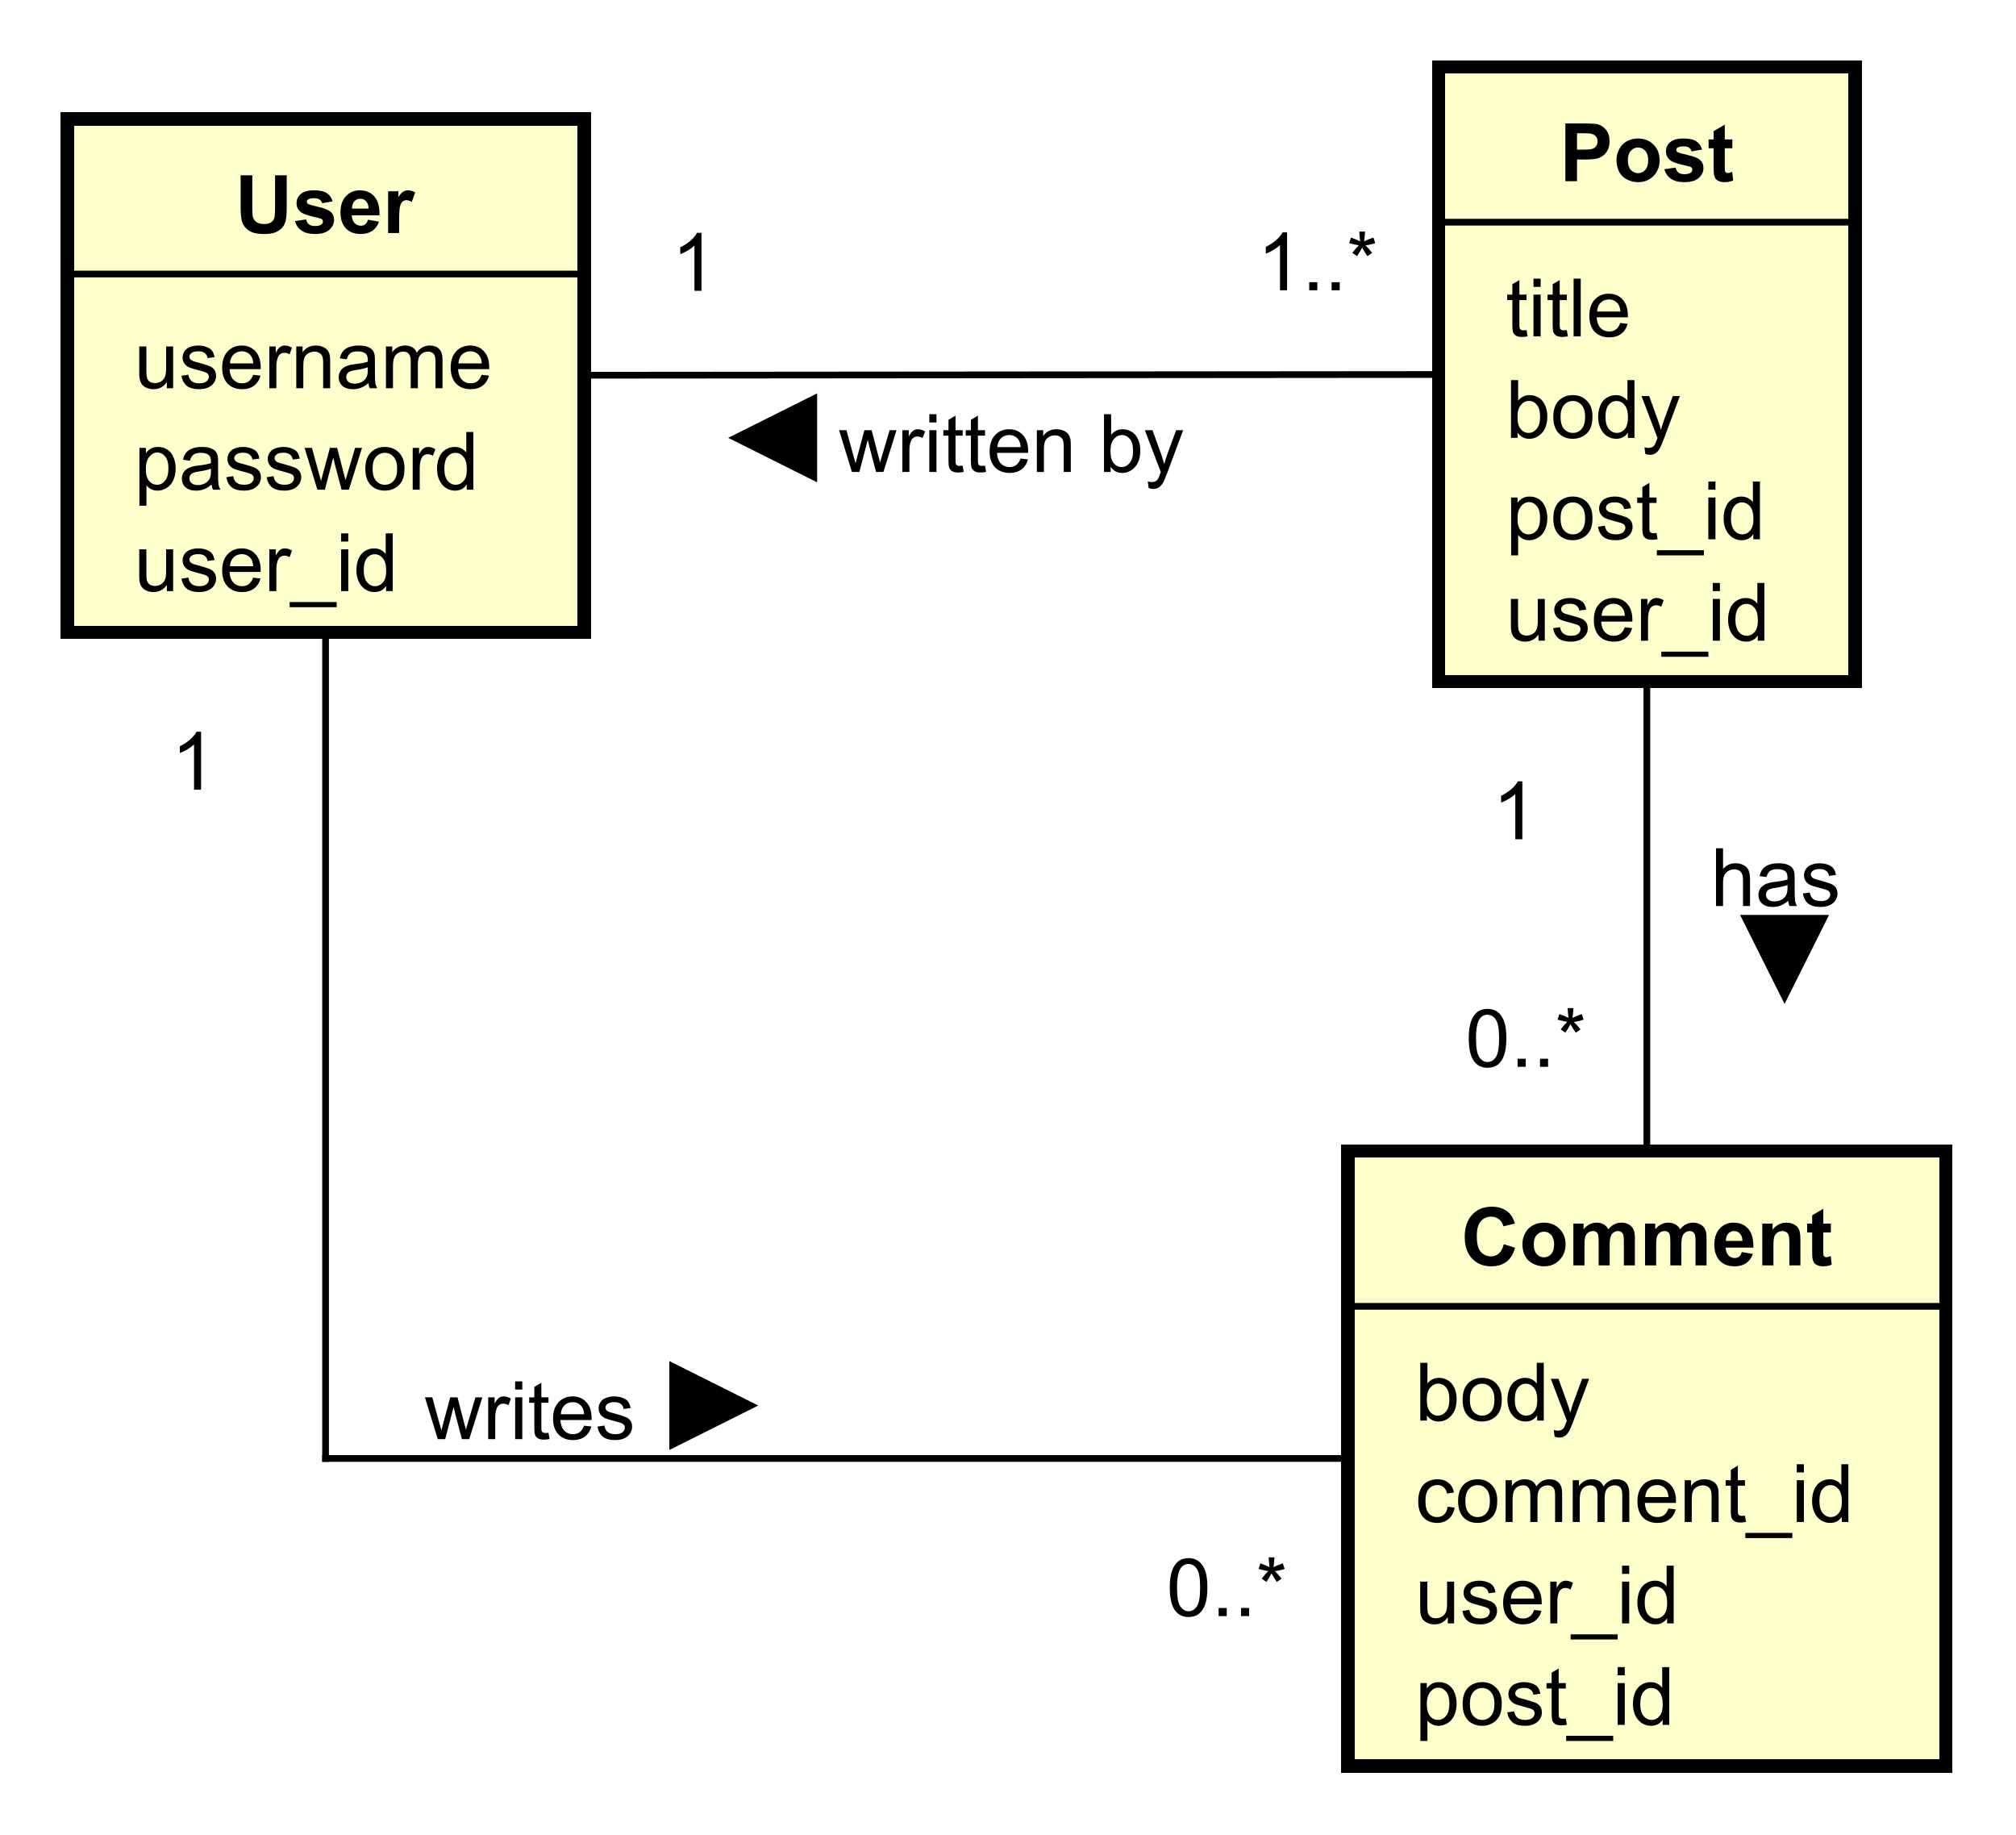 <?xml version="1.0" encoding="UTF-8"?>
<!DOCTYPE svg PUBLIC '-//W3C//DTD SVG 1.0//EN'
          'http://www.w3.org/TR/2001/REC-SVG-20010904/DTD/svg10.dtd'>
<svg xmlns:xlink="http://www.w3.org/1999/xlink" style="fill-opacity:1; color-rendering:auto; color-interpolation:auto; text-rendering:auto; stroke:black; stroke-linecap:square; stroke-miterlimit:10; shape-rendering:auto; stroke-opacity:1; fill:black; stroke-dasharray:none; font-weight:normal; stroke-width:1; font-family:'Dialog'; font-style:normal; stroke-linejoin:miter; font-size:12px; stroke-dashoffset:0; image-rendering:auto;" width="400" height="364" xmlns="http://www.w3.org/2000/svg"
><rect width="100%" height="100%" fill="#808080" stroke="none"/><!--Generated by the Batik Graphics2D SVG Generator--><defs id="genericDefs"
  /><g
  ><defs id="defs1"
    ><clipPath clipPathUnits="userSpaceOnUse" id="clipPath1"
      ><path d="M0 0 L400 0 L400 364 L0 364 L0 0 Z"
      /></clipPath
      ><clipPath clipPathUnits="userSpaceOnUse" id="clipPath2"
      ><path d="M162.333 121.812 L462.333 121.812 L462.333 394.812 L162.333 394.812 L162.333 121.812 Z"
      /></clipPath
      ><clipPath clipPathUnits="userSpaceOnUse" id="clipPath3"
      ><path d="M-20 -87.995 L280 -87.995 L280 185.005 L-20 185.005 L-20 -87.995 Z"
      /></clipPath
      ><clipPath clipPathUnits="userSpaceOnUse" id="clipPath4"
      ><path d="M-20 -72.901 L280 -72.901 L280 200.099 L-20 200.099 L-20 -72.901 Z"
      /></clipPath
      ><clipPath clipPathUnits="userSpaceOnUse" id="clipPath5"
      ><path d="M-20 -57.807 L280 -57.807 L280 215.193 L-20 215.193 L-20 -57.807 Z"
      /></clipPath
      ><clipPath clipPathUnits="userSpaceOnUse" id="clipPath6"
      ><path d="M-35 -34.714 L265 -34.714 L265 238.286 L-35 238.286 L-35 -34.714 Z"
      /></clipPath
      ><clipPath clipPathUnits="userSpaceOnUse" id="clipPath7"
      ><path d="M-224.167 -95.375 L75.833 -95.375 L75.833 177.625 L-224.167 177.625 L-224.167 -95.375 Z"
      /></clipPath
      ><clipPath clipPathUnits="userSpaceOnUse" id="clipPath8"
      ><path d="M-224.167 -80.281 L75.833 -80.281 L75.833 192.719 L-224.167 192.719 L-224.167 -80.281 Z"
      /></clipPath
      ><clipPath clipPathUnits="userSpaceOnUse" id="clipPath9"
      ><path d="M-224.167 -65.188 L75.833 -65.188 L75.833 207.812 L-224.167 207.812 L-224.167 -65.188 Z"
      /></clipPath
      ><clipPath clipPathUnits="userSpaceOnUse" id="clipPath10"
      ><path d="M-224.167 -50.094 L75.833 -50.094 L75.833 222.906 L-224.167 222.906 L-224.167 -50.094 Z"
      /></clipPath
      ><clipPath clipPathUnits="userSpaceOnUse" id="clipPath11"
      ><path d="M-232.165 -27 L67.835 -27 L67.835 246 L-232.165 246 L-232.165 -27 Z"
      /></clipPath
      ><clipPath clipPathUnits="userSpaceOnUse" id="clipPath12"
      ><path d="M-99.985 -43.306 L200.015 -43.306 L200.015 229.694 L-99.985 229.694 L-99.985 -43.306 Z"
      /></clipPath
      ><clipPath clipPathUnits="userSpaceOnUse" id="clipPath13"
      ><path d="M-187.146 -43.229 L112.854 -43.229 L112.854 229.771 L-187.146 229.771 L-187.146 -43.229 Z"
      /></clipPath
      ><clipPath clipPathUnits="userSpaceOnUse" id="clipPath14"
      ><path d="M-124.908 -70.268 L175.093 -70.268 L175.093 202.732 L-124.908 202.732 L-124.908 -70.268 Z"
      /></clipPath
      ><clipPath clipPathUnits="userSpaceOnUse" id="clipPath15"
      ><path d="M-210.667 -256.708 L89.333 -256.708 L89.333 16.292 L-210.667 16.292 L-210.667 -256.708 Z"
      /></clipPath
      ><clipPath clipPathUnits="userSpaceOnUse" id="clipPath16"
      ><path d="M-210.667 -241.615 L89.333 -241.615 L89.333 31.385 L-210.667 31.385 L-210.667 -241.615 Z"
      /></clipPath
      ><clipPath clipPathUnits="userSpaceOnUse" id="clipPath17"
      ><path d="M-210.667 -226.521 L89.333 -226.521 L89.333 46.479 L-210.667 46.479 L-210.667 -226.521 Z"
      /></clipPath
      ><clipPath clipPathUnits="userSpaceOnUse" id="clipPath18"
      ><path d="M-210.667 -211.427 L89.333 -211.427 L89.333 61.573 L-210.667 61.573 L-210.667 -211.427 Z"
      /></clipPath
      ><clipPath clipPathUnits="userSpaceOnUse" id="clipPath19"
      ><path d="M-217.499 -188.333 L82.501 -188.333 L82.501 84.667 L-217.499 84.667 L-217.499 -188.333 Z"
      /></clipPath
      ><clipPath clipPathUnits="userSpaceOnUse" id="clipPath20"
      ><path d="M-218.161 -158.786 L81.839 -158.786 L81.839 114.213 L-218.161 114.213 L-218.161 -158.786 Z"
      /></clipPath
      ><clipPath clipPathUnits="userSpaceOnUse" id="clipPath21"
      ><path d="M-222.167 -124.922 L77.833 -124.922 L77.833 148.078 L-222.167 148.078 L-222.167 -124.922 Z"
      /></clipPath
      ><clipPath clipPathUnits="userSpaceOnUse" id="clipPath22"
      ><path d="M-254.667 -134.854 L45.333 -134.854 L45.333 138.146 L-254.667 138.146 L-254.667 -134.854 Z"
      /></clipPath
      ><clipPath clipPathUnits="userSpaceOnUse" id="clipPath23"
      ><path d="M-173.661 -240.521 L126.339 -240.521 L126.339 32.479 L-173.661 32.479 L-173.661 -240.521 Z"
      /></clipPath
      ><clipPath clipPathUnits="userSpaceOnUse" id="clipPath24"
      ><path d="M-25.5 -117.542 L274.5 -117.542 L274.5 155.458 L-25.5 155.458 L-25.5 -117.542 Z"
      /></clipPath
      ><clipPath clipPathUnits="userSpaceOnUse" id="clipPath25"
      ><path d="M-63.26 -214.188 L236.74 -214.188 L236.74 58.812 L-63.26 58.812 L-63.26 -214.188 Z"
      /></clipPath
    ></defs
    ><g style="fill:white; stroke:white;"
    ><rect x="0" y="0" width="400" style="clip-path:url(#clipPath1); stroke:none;" height="364"
    /></g
    ><g transform="scale(1.333,1.333) translate(-162.333,-121.812)" style="fill:rgb(255,255,204); text-rendering:geometricPrecision; stroke-width:2; shape-rendering:crispEdges; stroke:rgb(255,255,204);"
    ><rect x="172.333" y="139.526" width="77" style="clip-path:url(#clipPath2); stroke:none;" height="76.375"
      /><rect x="172.333" y="139.526" width="77" style="clip-path:url(#clipPath2); fill:none; stroke:black;" height="76.375"
    /></g
    ><g style="text-rendering:optimizeLegibility; stroke-width:2; font-family:sans-serif;" transform="matrix(1.333,0,0,1.333,-216.444,-162.417) translate(182.333,209.807)"
    ><path d="M4.875 0 L4.875 -0.922 Q4.141 0.141 2.891 0.141 Q2.344 0.141 1.859 -0.062 Q1.391 -0.281 1.156 -0.594 Q0.922 -0.922 0.828 -1.391 Q0.766 -1.688 0.766 -2.375 L0.766 -6.219 L1.828 -6.219 L1.828 -2.766 Q1.828 -1.953 1.891 -1.656 Q1.984 -1.25 2.297 -1 Q2.625 -0.766 3.109 -0.766 Q3.578 -0.766 3.984 -1 Q4.406 -1.25 4.578 -1.672 Q4.766 -2.094 4.766 -2.891 L4.766 -6.219 L5.812 -6.219 L5.812 0 L4.875 0 ZM7.049 -1.859 L8.08 -2.016 Q8.174 -1.391 8.565 -1.062 Q8.971 -0.734 9.705 -0.734 Q10.424 -0.734 10.768 -1.016 Q11.127 -1.312 11.127 -1.719 Q11.127 -2.078 10.815 -2.281 Q10.596 -2.422 9.736 -2.641 Q8.58 -2.938 8.127 -3.141 Q7.689 -3.359 7.455 -3.734 Q7.221 -4.109 7.221 -4.578 Q7.221 -4.984 7.408 -5.344 Q7.596 -5.703 7.924 -5.938 Q8.174 -6.109 8.596 -6.234 Q9.018 -6.359 9.518 -6.359 Q10.236 -6.359 10.783 -6.141 Q11.346 -5.938 11.611 -5.578 Q11.877 -5.219 11.971 -4.625 L10.94 -4.484 Q10.877 -4.953 10.533 -5.219 Q10.205 -5.5 9.58 -5.5 Q8.861 -5.5 8.549 -5.25 Q8.236 -5.016 8.236 -4.688 Q8.236 -4.484 8.361 -4.328 Q8.502 -4.156 8.768 -4.047 Q8.924 -3.984 9.705 -3.781 Q10.83 -3.469 11.268 -3.281 Q11.705 -3.094 11.955 -2.734 Q12.205 -2.375 12.205 -1.828 Q12.205 -1.297 11.893 -0.828 Q11.596 -0.375 11.018 -0.109 Q10.44 0.141 9.705 0.141 Q8.486 0.141 7.846 -0.359 Q7.221 -0.875 7.049 -1.859 ZM17.721 -2 L18.814 -1.875 Q18.564 -0.922 17.861 -0.391 Q17.158 0.141 16.08 0.141 Q14.721 0.141 13.908 -0.703 Q13.111 -1.547 13.111 -3.062 Q13.111 -4.625 13.924 -5.484 Q14.736 -6.359 16.018 -6.359 Q17.268 -6.359 18.049 -5.516 Q18.846 -4.672 18.846 -3.125 Q18.846 -3.031 18.846 -2.844 L14.205 -2.844 Q14.268 -1.812 14.783 -1.266 Q15.299 -0.734 16.08 -0.734 Q16.658 -0.734 17.064 -1.031 Q17.486 -1.344 17.721 -2 ZM14.268 -3.703 L17.736 -3.703 Q17.674 -4.5 17.346 -4.891 Q16.83 -5.5 16.033 -5.5 Q15.299 -5.5 14.799 -5.016 Q14.315 -4.531 14.268 -3.703 ZM20.129 0 L20.129 -6.219 L21.082 -6.219 L21.082 -5.281 Q21.441 -5.938 21.738 -6.141 Q22.051 -6.359 22.426 -6.359 Q22.957 -6.359 23.504 -6.031 L23.145 -5.047 Q22.754 -5.281 22.379 -5.281 Q22.02 -5.281 21.738 -5.062 Q21.473 -4.859 21.363 -4.484 Q21.176 -3.922 21.176 -3.266 L21.176 0 L20.129 0 ZM23.156 2.391 L23.156 1.625 L30.156 1.625 L30.156 2.391 L23.156 2.391 ZM30.814 -7.375 L30.814 -8.594 L31.877 -8.594 L31.877 -7.375 L30.814 -7.375 ZM30.814 0 L30.814 -6.219 L31.877 -6.219 L31.877 0 L30.814 0 ZM37.512 0 L37.512 -0.781 Q36.918 0.141 35.777 0.141 Q35.027 0.141 34.402 -0.266 Q33.777 -0.688 33.434 -1.422 Q33.09 -2.156 33.09 -3.109 Q33.09 -4.031 33.402 -4.797 Q33.715 -5.562 34.34 -5.953 Q34.965 -6.359 35.73 -6.359 Q36.293 -6.359 36.73 -6.125 Q37.168 -5.891 37.449 -5.516 L37.449 -8.594 L38.496 -8.594 L38.496 0 L37.512 0 ZM34.184 -3.109 Q34.184 -1.906 34.684 -1.312 Q35.184 -0.734 35.871 -0.734 Q36.559 -0.734 37.043 -1.297 Q37.527 -1.859 37.527 -3.016 Q37.527 -4.297 37.027 -4.891 Q36.543 -5.484 35.824 -5.484 Q35.121 -5.484 34.652 -4.906 Q34.184 -4.344 34.184 -3.109 Z" style="stroke:none; clip-path:url(#clipPath3);"
    /></g
    ><g style="text-rendering:optimizeLegibility; stroke-width:2; font-family:sans-serif;" transform="matrix(1.333,0,0,1.333,-216.444,-162.417) translate(182.333,194.714)"
    ><path d="M0.797 2.391 L0.797 -6.219 L1.75 -6.219 L1.75 -5.422 Q2.094 -5.891 2.516 -6.125 Q2.953 -6.359 3.562 -6.359 Q4.359 -6.359 4.969 -5.953 Q5.578 -5.547 5.875 -4.797 Q6.188 -4.047 6.188 -3.156 Q6.188 -2.203 5.844 -1.438 Q5.516 -0.672 4.859 -0.266 Q4.203 0.141 3.484 0.141 Q2.953 0.141 2.531 -0.078 Q2.109 -0.312 1.844 -0.641 L1.844 2.391 L0.797 2.391 ZM1.75 -3.078 Q1.75 -1.875 2.234 -1.297 Q2.719 -0.734 3.406 -0.734 Q4.109 -0.734 4.609 -1.328 Q5.109 -1.922 5.109 -3.172 Q5.109 -4.359 4.625 -4.938 Q4.141 -5.531 3.453 -5.531 Q2.781 -5.531 2.266 -4.906 Q1.75 -4.281 1.75 -3.078 ZM11.533 -0.766 Q10.94 -0.266 10.393 -0.062 Q9.861 0.141 9.236 0.141 Q8.205 0.141 7.658 -0.359 Q7.111 -0.859 7.111 -1.641 Q7.111 -2.094 7.314 -2.469 Q7.518 -2.859 7.861 -3.078 Q8.205 -3.312 8.627 -3.422 Q8.924 -3.516 9.565 -3.594 Q10.83 -3.734 11.44 -3.953 Q11.44 -4.172 11.44 -4.219 Q11.44 -4.875 11.143 -5.141 Q10.736 -5.484 9.94 -5.484 Q9.205 -5.484 8.846 -5.219 Q8.486 -4.969 8.315 -4.312 L7.283 -4.453 Q7.424 -5.109 7.752 -5.516 Q8.08 -5.922 8.69 -6.141 Q9.299 -6.359 10.096 -6.359 Q10.893 -6.359 11.393 -6.172 Q11.893 -5.984 12.127 -5.703 Q12.361 -5.422 12.455 -4.984 Q12.502 -4.719 12.502 -4.016 L12.502 -2.609 Q12.502 -1.141 12.565 -0.75 Q12.643 -0.359 12.846 0 L11.736 0 Q11.58 -0.328 11.533 -0.766 ZM11.44 -3.125 Q10.861 -2.891 9.721 -2.719 Q9.065 -2.625 8.799 -2.5 Q8.533 -2.391 8.377 -2.172 Q8.236 -1.953 8.236 -1.672 Q8.236 -1.25 8.549 -0.969 Q8.877 -0.688 9.486 -0.688 Q10.096 -0.688 10.565 -0.953 Q11.049 -1.219 11.268 -1.688 Q11.44 -2.047 11.44 -2.734 L11.44 -3.125 ZM13.723 -1.859 L14.754 -2.016 Q14.848 -1.391 15.238 -1.062 Q15.645 -0.734 16.379 -0.734 Q17.098 -0.734 17.441 -1.016 Q17.801 -1.312 17.801 -1.719 Q17.801 -2.078 17.488 -2.281 Q17.27 -2.422 16.41 -2.641 Q15.254 -2.938 14.801 -3.141 Q14.363 -3.359 14.129 -3.734 Q13.895 -4.109 13.895 -4.578 Q13.895 -4.984 14.082 -5.344 Q14.27 -5.703 14.598 -5.938 Q14.848 -6.109 15.27 -6.234 Q15.691 -6.359 16.191 -6.359 Q16.91 -6.359 17.457 -6.141 Q18.02 -5.938 18.285 -5.578 Q18.551 -5.219 18.645 -4.625 L17.613 -4.484 Q17.551 -4.953 17.207 -5.219 Q16.879 -5.5 16.254 -5.5 Q15.535 -5.5 15.223 -5.25 Q14.91 -5.016 14.91 -4.688 Q14.91 -4.484 15.035 -4.328 Q15.176 -4.156 15.441 -4.047 Q15.598 -3.984 16.379 -3.781 Q17.504 -3.469 17.941 -3.281 Q18.379 -3.094 18.629 -2.734 Q18.879 -2.375 18.879 -1.828 Q18.879 -1.297 18.566 -0.828 Q18.27 -0.375 17.691 -0.109 Q17.113 0.141 16.379 0.141 Q15.16 0.141 14.52 -0.359 Q13.895 -0.875 13.723 -1.859 ZM19.723 -1.859 L20.754 -2.016 Q20.848 -1.391 21.238 -1.062 Q21.645 -0.734 22.379 -0.734 Q23.098 -0.734 23.441 -1.016 Q23.801 -1.312 23.801 -1.719 Q23.801 -2.078 23.488 -2.281 Q23.27 -2.422 22.41 -2.641 Q21.254 -2.938 20.801 -3.141 Q20.363 -3.359 20.129 -3.734 Q19.895 -4.109 19.895 -4.578 Q19.895 -4.984 20.082 -5.344 Q20.27 -5.703 20.598 -5.938 Q20.848 -6.109 21.27 -6.234 Q21.691 -6.359 22.191 -6.359 Q22.91 -6.359 23.457 -6.141 Q24.02 -5.938 24.285 -5.578 Q24.551 -5.219 24.645 -4.625 L23.613 -4.484 Q23.551 -4.953 23.207 -5.219 Q22.879 -5.5 22.254 -5.5 Q21.535 -5.5 21.223 -5.25 Q20.91 -5.016 20.91 -4.688 Q20.91 -4.484 21.035 -4.328 Q21.176 -4.156 21.441 -4.047 Q21.598 -3.984 22.379 -3.781 Q23.504 -3.469 23.941 -3.281 Q24.379 -3.094 24.629 -2.734 Q24.879 -2.375 24.879 -1.828 Q24.879 -1.297 24.566 -0.828 Q24.27 -0.375 23.691 -0.109 Q23.113 0.141 22.379 0.141 Q21.16 0.141 20.52 -0.359 Q19.895 -0.875 19.723 -1.859 ZM27.285 0 L25.379 -6.219 L26.473 -6.219 L27.457 -2.625 L27.832 -1.297 Q27.863 -1.391 28.16 -2.578 L29.145 -6.219 L30.223 -6.219 L31.16 -2.609 L31.473 -1.422 L31.832 -2.625 L32.895 -6.219 L33.926 -6.219 L31.973 0 L30.879 0 L29.895 -3.734 L29.645 -4.781 L28.395 0 L27.285 0 ZM34.42 -3.109 Q34.42 -4.844 35.373 -5.672 Q36.17 -6.359 37.326 -6.359 Q38.607 -6.359 39.42 -5.516 Q40.248 -4.688 40.248 -3.203 Q40.248 -2 39.889 -1.312 Q39.529 -0.625 38.826 -0.234 Q38.139 0.141 37.326 0.141 Q36.029 0.141 35.217 -0.688 Q34.42 -1.531 34.42 -3.109 ZM35.498 -3.109 Q35.498 -1.922 36.014 -1.328 Q36.545 -0.734 37.326 -0.734 Q38.123 -0.734 38.639 -1.328 Q39.154 -1.922 39.154 -3.141 Q39.154 -4.297 38.623 -4.891 Q38.107 -5.484 37.326 -5.484 Q36.545 -5.484 36.014 -4.891 Q35.498 -4.312 35.498 -3.109 ZM41.469 0 L41.469 -6.219 L42.422 -6.219 L42.422 -5.281 Q42.781 -5.938 43.078 -6.141 Q43.391 -6.359 43.766 -6.359 Q44.297 -6.359 44.844 -6.031 L44.484 -5.047 Q44.094 -5.281 43.719 -5.281 Q43.359 -5.281 43.078 -5.062 Q42.812 -4.859 42.703 -4.484 Q42.516 -3.922 42.516 -3.266 L42.516 0 L41.469 0 ZM49.512 0 L49.512 -0.781 Q48.918 0.141 47.777 0.141 Q47.027 0.141 46.402 -0.266 Q45.777 -0.688 45.434 -1.422 Q45.09 -2.156 45.09 -3.109 Q45.09 -4.031 45.402 -4.797 Q45.715 -5.562 46.34 -5.953 Q46.965 -6.359 47.73 -6.359 Q48.293 -6.359 48.73 -6.125 Q49.168 -5.891 49.449 -5.516 L49.449 -8.594 L50.496 -8.594 L50.496 0 L49.512 0 ZM46.184 -3.109 Q46.184 -1.906 46.684 -1.312 Q47.184 -0.734 47.871 -0.734 Q48.559 -0.734 49.043 -1.297 Q49.527 -1.859 49.527 -3.016 Q49.527 -4.297 49.027 -4.891 Q48.543 -5.484 47.824 -5.484 Q47.121 -5.484 46.652 -4.906 Q46.184 -4.344 46.184 -3.109 Z" style="stroke:none; clip-path:url(#clipPath4);"
    /></g
    ><g style="text-rendering:optimizeLegibility; stroke-width:2; font-family:sans-serif;" transform="matrix(1.333,0,0,1.333,-216.444,-162.417) translate(182.333,179.62)"
    ><path d="M4.875 0 L4.875 -0.922 Q4.141 0.141 2.891 0.141 Q2.344 0.141 1.859 -0.062 Q1.391 -0.281 1.156 -0.594 Q0.922 -0.922 0.828 -1.391 Q0.766 -1.688 0.766 -2.375 L0.766 -6.219 L1.828 -6.219 L1.828 -2.766 Q1.828 -1.953 1.891 -1.656 Q1.984 -1.25 2.297 -1 Q2.625 -0.766 3.109 -0.766 Q3.578 -0.766 3.984 -1 Q4.406 -1.25 4.578 -1.672 Q4.766 -2.094 4.766 -2.891 L4.766 -6.219 L5.812 -6.219 L5.812 0 L4.875 0 ZM7.049 -1.859 L8.08 -2.016 Q8.174 -1.391 8.565 -1.062 Q8.971 -0.734 9.705 -0.734 Q10.424 -0.734 10.768 -1.016 Q11.127 -1.312 11.127 -1.719 Q11.127 -2.078 10.815 -2.281 Q10.596 -2.422 9.736 -2.641 Q8.58 -2.938 8.127 -3.141 Q7.689 -3.359 7.455 -3.734 Q7.221 -4.109 7.221 -4.578 Q7.221 -4.984 7.408 -5.344 Q7.596 -5.703 7.924 -5.938 Q8.174 -6.109 8.596 -6.234 Q9.018 -6.359 9.518 -6.359 Q10.236 -6.359 10.783 -6.141 Q11.346 -5.938 11.611 -5.578 Q11.877 -5.219 11.971 -4.625 L10.94 -4.484 Q10.877 -4.953 10.533 -5.219 Q10.205 -5.5 9.58 -5.5 Q8.861 -5.5 8.549 -5.25 Q8.236 -5.016 8.236 -4.688 Q8.236 -4.484 8.361 -4.328 Q8.502 -4.156 8.768 -4.047 Q8.924 -3.984 9.705 -3.781 Q10.83 -3.469 11.268 -3.281 Q11.705 -3.094 11.955 -2.734 Q12.205 -2.375 12.205 -1.828 Q12.205 -1.297 11.893 -0.828 Q11.596 -0.375 11.018 -0.109 Q10.44 0.141 9.705 0.141 Q8.486 0.141 7.846 -0.359 Q7.221 -0.875 7.049 -1.859 ZM17.721 -2 L18.814 -1.875 Q18.564 -0.922 17.861 -0.391 Q17.158 0.141 16.08 0.141 Q14.721 0.141 13.908 -0.703 Q13.111 -1.547 13.111 -3.062 Q13.111 -4.625 13.924 -5.484 Q14.736 -6.359 16.018 -6.359 Q17.268 -6.359 18.049 -5.516 Q18.846 -4.672 18.846 -3.125 Q18.846 -3.031 18.846 -2.844 L14.205 -2.844 Q14.268 -1.812 14.783 -1.266 Q15.299 -0.734 16.08 -0.734 Q16.658 -0.734 17.064 -1.031 Q17.486 -1.344 17.721 -2 ZM14.268 -3.703 L17.736 -3.703 Q17.674 -4.5 17.346 -4.891 Q16.83 -5.5 16.033 -5.5 Q15.299 -5.5 14.799 -5.016 Q14.315 -4.531 14.268 -3.703 ZM20.129 0 L20.129 -6.219 L21.082 -6.219 L21.082 -5.281 Q21.441 -5.938 21.738 -6.141 Q22.051 -6.359 22.426 -6.359 Q22.957 -6.359 23.504 -6.031 L23.145 -5.047 Q22.754 -5.281 22.379 -5.281 Q22.02 -5.281 21.738 -5.062 Q21.473 -4.859 21.363 -4.484 Q21.176 -3.922 21.176 -3.266 L21.176 0 L20.129 0 ZM24.141 0 L24.141 -6.219 L25.078 -6.219 L25.078 -5.344 Q25.766 -6.359 27.062 -6.359 Q27.625 -6.359 28.094 -6.156 Q28.578 -5.953 28.812 -5.625 Q29.047 -5.297 29.141 -4.859 Q29.188 -4.562 29.188 -3.828 L29.188 0 L28.141 0 L28.141 -3.781 Q28.141 -4.438 28.016 -4.75 Q27.891 -5.062 27.578 -5.25 Q27.266 -5.453 26.844 -5.453 Q26.172 -5.453 25.672 -5.016 Q25.188 -4.594 25.188 -3.406 L25.188 0 L24.141 0 ZM34.877 -0.766 Q34.283 -0.266 33.736 -0.062 Q33.205 0.141 32.58 0.141 Q31.549 0.141 31.002 -0.359 Q30.455 -0.859 30.455 -1.641 Q30.455 -2.094 30.658 -2.469 Q30.861 -2.859 31.205 -3.078 Q31.549 -3.312 31.971 -3.422 Q32.268 -3.516 32.908 -3.594 Q34.174 -3.734 34.783 -3.953 Q34.783 -4.172 34.783 -4.219 Q34.783 -4.875 34.486 -5.141 Q34.08 -5.484 33.283 -5.484 Q32.549 -5.484 32.19 -5.219 Q31.83 -4.969 31.658 -4.312 L30.627 -4.453 Q30.768 -5.109 31.096 -5.516 Q31.424 -5.922 32.033 -6.141 Q32.643 -6.359 33.44 -6.359 Q34.236 -6.359 34.736 -6.172 Q35.236 -5.984 35.471 -5.703 Q35.705 -5.422 35.799 -4.984 Q35.846 -4.719 35.846 -4.016 L35.846 -2.609 Q35.846 -1.141 35.908 -0.75 Q35.986 -0.359 36.19 0 L35.08 0 Q34.924 -0.328 34.877 -0.766 ZM34.783 -3.125 Q34.205 -2.891 33.065 -2.719 Q32.408 -2.625 32.143 -2.5 Q31.877 -2.391 31.721 -2.172 Q31.58 -1.953 31.58 -1.672 Q31.58 -1.25 31.893 -0.969 Q32.221 -0.688 32.83 -0.688 Q33.44 -0.688 33.908 -0.953 Q34.393 -1.219 34.611 -1.688 Q34.783 -2.047 34.783 -2.734 L34.783 -3.125 ZM37.488 0 L37.488 -6.219 L38.426 -6.219 L38.426 -5.344 Q38.723 -5.812 39.207 -6.078 Q39.691 -6.359 40.316 -6.359 Q41.004 -6.359 41.441 -6.078 Q41.895 -5.797 42.066 -5.281 Q42.816 -6.359 43.988 -6.359 Q44.926 -6.359 45.41 -5.844 Q45.91 -5.344 45.91 -4.266 L45.91 0 L44.863 0 L44.863 -3.922 Q44.863 -4.547 44.754 -4.828 Q44.66 -5.109 44.395 -5.281 Q44.129 -5.453 43.754 -5.453 Q43.098 -5.453 42.66 -5.016 Q42.238 -4.578 42.238 -3.609 L42.238 0 L41.176 0 L41.176 -4.047 Q41.176 -4.75 40.91 -5.094 Q40.66 -5.453 40.082 -5.453 Q39.629 -5.453 39.254 -5.219 Q38.879 -4.984 38.707 -4.531 Q38.535 -4.078 38.535 -3.234 L38.535 0 L37.488 0 ZM51.734 -2 L52.828 -1.875 Q52.578 -0.922 51.875 -0.391 Q51.172 0.141 50.094 0.141 Q48.734 0.141 47.922 -0.703 Q47.125 -1.547 47.125 -3.062 Q47.125 -4.625 47.938 -5.484 Q48.75 -6.359 50.031 -6.359 Q51.281 -6.359 52.062 -5.516 Q52.859 -4.672 52.859 -3.125 Q52.859 -3.031 52.859 -2.844 L48.219 -2.844 Q48.281 -1.812 48.797 -1.266 Q49.312 -0.734 50.094 -0.734 Q50.672 -0.734 51.078 -1.031 Q51.5 -1.344 51.734 -2 ZM48.281 -3.703 L51.75 -3.703 Q51.688 -4.5 51.359 -4.891 Q50.844 -5.5 50.047 -5.5 Q49.312 -5.5 48.812 -5.016 Q48.328 -4.531 48.281 -3.703 Z" style="stroke:none; clip-path:url(#clipPath5);"
    /></g
    ><g style="font-family:sans-serif; text-rendering:optimizeLegibility;" transform="matrix(1.333,0,0,1.333,-216.444,-162.417)"
    ><line x1="172.333" x2="249.333" y1="162.62" style="fill:none; clip-path:url(#clipPath2);" y2="162.62"
    /></g
    ><g style="text-rendering:optimizeLegibility; font-weight:bold; font-family:sans-serif;" transform="matrix(1.333,0,0,1.333,-216.444,-162.417) translate(197.333,156.526)"
    ><path d="M0.859 -8.594 L2.594 -8.594 L2.594 -3.938 Q2.594 -2.828 2.656 -2.5 Q2.766 -1.969 3.188 -1.656 Q3.609 -1.344 4.344 -1.344 Q5.078 -1.344 5.453 -1.641 Q5.828 -1.938 5.906 -2.375 Q5.984 -2.812 5.984 -3.844 L5.984 -8.594 L7.719 -8.594 L7.719 -4.078 Q7.719 -2.531 7.578 -1.891 Q7.438 -1.25 7.047 -0.812 Q6.672 -0.375 6.031 -0.109 Q5.406 0.141 4.391 0.141 Q3.156 0.141 2.516 -0.141 Q1.891 -0.422 1.516 -0.875 Q1.156 -1.328 1.031 -1.828 Q0.859 -2.562 0.859 -4.016 L0.859 -8.594 ZM8.947 -1.781 L10.604 -2.031 Q10.713 -1.547 11.025 -1.297 Q11.354 -1.047 11.932 -1.047 Q12.572 -1.047 12.885 -1.281 Q13.104 -1.453 13.104 -1.719 Q13.104 -1.906 12.994 -2.031 Q12.869 -2.156 12.447 -2.25 Q10.447 -2.688 9.916 -3.047 Q9.182 -3.562 9.182 -4.453 Q9.182 -5.266 9.807 -5.812 Q10.447 -6.359 11.791 -6.359 Q13.072 -6.359 13.697 -5.938 Q14.322 -5.531 14.557 -4.719 L12.994 -4.438 Q12.9 -4.797 12.619 -4.984 Q12.338 -5.188 11.822 -5.188 Q11.182 -5.188 10.9 -5 Q10.713 -4.875 10.713 -4.672 Q10.713 -4.484 10.869 -4.359 Q11.088 -4.203 12.4 -3.906 Q13.729 -3.609 14.244 -3.172 Q14.76 -2.734 14.76 -1.953 Q14.76 -1.094 14.041 -0.469 Q13.338 0.141 11.932 0.141 Q10.666 0.141 9.916 -0.375 Q9.182 -0.891 8.947 -1.781 ZM19.809 -1.984 L21.449 -1.703 Q21.137 -0.797 20.449 -0.328 Q19.762 0.141 18.746 0.141 Q17.121 0.141 16.34 -0.922 Q15.715 -1.766 15.715 -3.062 Q15.715 -4.609 16.527 -5.484 Q17.34 -6.359 18.574 -6.359 Q19.965 -6.359 20.762 -5.438 Q21.574 -4.531 21.527 -2.641 L17.402 -2.641 Q17.434 -1.906 17.809 -1.5 Q18.184 -1.094 18.762 -1.094 Q19.137 -1.094 19.402 -1.297 Q19.668 -1.516 19.809 -1.984 ZM19.902 -3.641 Q19.887 -4.359 19.527 -4.734 Q19.184 -5.109 18.668 -5.109 Q18.137 -5.109 17.777 -4.719 Q17.434 -4.312 17.434 -3.641 L19.902 -3.641 ZM24.451 0 L22.811 0 L22.811 -6.219 L24.342 -6.219 L24.342 -5.344 Q24.732 -5.969 25.045 -6.156 Q25.357 -6.359 25.748 -6.359 Q26.311 -6.359 26.842 -6.047 L26.326 -4.625 Q25.904 -4.891 25.561 -4.891 Q25.201 -4.891 24.967 -4.688 Q24.732 -4.5 24.592 -4 Q24.451 -3.516 24.451 -1.922 L24.451 0 Z" style="stroke:none; clip-path:url(#clipPath6);"
    /></g
    ><g transform="matrix(1.333,0,0,1.333,-216.444,-162.417)" style="fill:rgb(255,255,204); text-rendering:geometricPrecision; font-family:sans-serif; shape-rendering:crispEdges; stroke:rgb(255,255,204); font-weight:bold; stroke-width:2;"
    ><rect x="376.5" y="131.812" width="62" style="clip-path:url(#clipPath2); stroke:none;" height="91.469"
      /><rect x="376.5" y="131.812" width="62" style="clip-path:url(#clipPath2); fill:none; stroke:black;" height="91.469"
    /></g
    ><g style="text-rendering:optimizeLegibility; stroke-width:2; font-family:sans-serif;" transform="matrix(1.333,0,0,1.333,-216.444,-162.417) translate(386.5,217.188)"
    ><path d="M4.875 0 L4.875 -0.922 Q4.141 0.141 2.891 0.141 Q2.344 0.141 1.859 -0.062 Q1.391 -0.281 1.156 -0.594 Q0.922 -0.922 0.828 -1.391 Q0.766 -1.688 0.766 -2.375 L0.766 -6.219 L1.828 -6.219 L1.828 -2.766 Q1.828 -1.953 1.891 -1.656 Q1.984 -1.25 2.297 -1 Q2.625 -0.766 3.109 -0.766 Q3.578 -0.766 3.984 -1 Q4.406 -1.25 4.578 -1.672 Q4.766 -2.094 4.766 -2.891 L4.766 -6.219 L5.812 -6.219 L5.812 0 L4.875 0 ZM7.049 -1.859 L8.08 -2.016 Q8.174 -1.391 8.565 -1.062 Q8.971 -0.734 9.705 -0.734 Q10.424 -0.734 10.768 -1.016 Q11.127 -1.312 11.127 -1.719 Q11.127 -2.078 10.815 -2.281 Q10.596 -2.422 9.736 -2.641 Q8.58 -2.938 8.127 -3.141 Q7.689 -3.359 7.455 -3.734 Q7.221 -4.109 7.221 -4.578 Q7.221 -4.984 7.408 -5.344 Q7.596 -5.703 7.924 -5.938 Q8.174 -6.109 8.596 -6.234 Q9.018 -6.359 9.518 -6.359 Q10.236 -6.359 10.783 -6.141 Q11.346 -5.938 11.611 -5.578 Q11.877 -5.219 11.971 -4.625 L10.94 -4.484 Q10.877 -4.953 10.533 -5.219 Q10.205 -5.5 9.58 -5.5 Q8.861 -5.5 8.549 -5.25 Q8.236 -5.016 8.236 -4.688 Q8.236 -4.484 8.361 -4.328 Q8.502 -4.156 8.768 -4.047 Q8.924 -3.984 9.705 -3.781 Q10.83 -3.469 11.268 -3.281 Q11.705 -3.094 11.955 -2.734 Q12.205 -2.375 12.205 -1.828 Q12.205 -1.297 11.893 -0.828 Q11.596 -0.375 11.018 -0.109 Q10.44 0.141 9.705 0.141 Q8.486 0.141 7.846 -0.359 Q7.221 -0.875 7.049 -1.859 ZM17.721 -2 L18.814 -1.875 Q18.564 -0.922 17.861 -0.391 Q17.158 0.141 16.08 0.141 Q14.721 0.141 13.908 -0.703 Q13.111 -1.547 13.111 -3.062 Q13.111 -4.625 13.924 -5.484 Q14.736 -6.359 16.018 -6.359 Q17.268 -6.359 18.049 -5.516 Q18.846 -4.672 18.846 -3.125 Q18.846 -3.031 18.846 -2.844 L14.205 -2.844 Q14.268 -1.812 14.783 -1.266 Q15.299 -0.734 16.08 -0.734 Q16.658 -0.734 17.064 -1.031 Q17.486 -1.344 17.721 -2 ZM14.268 -3.703 L17.736 -3.703 Q17.674 -4.5 17.346 -4.891 Q16.83 -5.5 16.033 -5.5 Q15.299 -5.5 14.799 -5.016 Q14.315 -4.531 14.268 -3.703 ZM20.129 0 L20.129 -6.219 L21.082 -6.219 L21.082 -5.281 Q21.441 -5.938 21.738 -6.141 Q22.051 -6.359 22.426 -6.359 Q22.957 -6.359 23.504 -6.031 L23.145 -5.047 Q22.754 -5.281 22.379 -5.281 Q22.02 -5.281 21.738 -5.062 Q21.473 -4.859 21.363 -4.484 Q21.176 -3.922 21.176 -3.266 L21.176 0 L20.129 0 ZM23.156 2.391 L23.156 1.625 L30.156 1.625 L30.156 2.391 L23.156 2.391 ZM30.814 -7.375 L30.814 -8.594 L31.877 -8.594 L31.877 -7.375 L30.814 -7.375 ZM30.814 0 L30.814 -6.219 L31.877 -6.219 L31.877 0 L30.814 0 ZM37.512 0 L37.512 -0.781 Q36.918 0.141 35.777 0.141 Q35.027 0.141 34.402 -0.266 Q33.777 -0.688 33.434 -1.422 Q33.09 -2.156 33.09 -3.109 Q33.09 -4.031 33.402 -4.797 Q33.715 -5.562 34.34 -5.953 Q34.965 -6.359 35.73 -6.359 Q36.293 -6.359 36.73 -6.125 Q37.168 -5.891 37.449 -5.516 L37.449 -8.594 L38.496 -8.594 L38.496 0 L37.512 0 ZM34.184 -3.109 Q34.184 -1.906 34.684 -1.312 Q35.184 -0.734 35.871 -0.734 Q36.559 -0.734 37.043 -1.297 Q37.527 -1.859 37.527 -3.016 Q37.527 -4.297 37.027 -4.891 Q36.543 -5.484 35.824 -5.484 Q35.121 -5.484 34.652 -4.906 Q34.184 -4.344 34.184 -3.109 Z" style="stroke:none; clip-path:url(#clipPath7);"
    /></g
    ><g style="text-rendering:optimizeLegibility; stroke-width:2; font-family:sans-serif;" transform="matrix(1.333,0,0,1.333,-216.444,-162.417) translate(386.5,202.094)"
    ><path d="M0.797 2.391 L0.797 -6.219 L1.75 -6.219 L1.75 -5.422 Q2.094 -5.891 2.516 -6.125 Q2.953 -6.359 3.562 -6.359 Q4.359 -6.359 4.969 -5.953 Q5.578 -5.547 5.875 -4.797 Q6.188 -4.047 6.188 -3.156 Q6.188 -2.203 5.844 -1.438 Q5.516 -0.672 4.859 -0.266 Q4.203 0.141 3.484 0.141 Q2.953 0.141 2.531 -0.078 Q2.109 -0.312 1.844 -0.641 L1.844 2.391 L0.797 2.391 ZM1.75 -3.078 Q1.75 -1.875 2.234 -1.297 Q2.719 -0.734 3.406 -0.734 Q4.109 -0.734 4.609 -1.328 Q5.109 -1.922 5.109 -3.172 Q5.109 -4.359 4.625 -4.938 Q4.141 -5.531 3.453 -5.531 Q2.781 -5.531 2.266 -4.906 Q1.75 -4.281 1.75 -3.078 ZM7.08 -3.109 Q7.08 -4.844 8.033 -5.672 Q8.83 -6.359 9.986 -6.359 Q11.268 -6.359 12.08 -5.516 Q12.908 -4.688 12.908 -3.203 Q12.908 -2 12.549 -1.312 Q12.19 -0.625 11.486 -0.234 Q10.799 0.141 9.986 0.141 Q8.69 0.141 7.877 -0.688 Q7.08 -1.531 7.08 -3.109 ZM8.158 -3.109 Q8.158 -1.922 8.674 -1.328 Q9.205 -0.734 9.986 -0.734 Q10.783 -0.734 11.299 -1.328 Q11.815 -1.922 11.815 -3.141 Q11.815 -4.297 11.283 -4.891 Q10.768 -5.484 9.986 -5.484 Q9.205 -5.484 8.674 -4.891 Q8.158 -4.312 8.158 -3.109 ZM13.723 -1.859 L14.754 -2.016 Q14.848 -1.391 15.238 -1.062 Q15.645 -0.734 16.379 -0.734 Q17.098 -0.734 17.441 -1.016 Q17.801 -1.312 17.801 -1.719 Q17.801 -2.078 17.488 -2.281 Q17.27 -2.422 16.41 -2.641 Q15.254 -2.938 14.801 -3.141 Q14.363 -3.359 14.129 -3.734 Q13.895 -4.109 13.895 -4.578 Q13.895 -4.984 14.082 -5.344 Q14.27 -5.703 14.598 -5.938 Q14.848 -6.109 15.27 -6.234 Q15.691 -6.359 16.191 -6.359 Q16.91 -6.359 17.457 -6.141 Q18.02 -5.938 18.285 -5.578 Q18.551 -5.219 18.645 -4.625 L17.613 -4.484 Q17.551 -4.953 17.207 -5.219 Q16.879 -5.5 16.254 -5.5 Q15.535 -5.5 15.223 -5.25 Q14.91 -5.016 14.91 -4.688 Q14.91 -4.484 15.035 -4.328 Q15.176 -4.156 15.441 -4.047 Q15.598 -3.984 16.379 -3.781 Q17.504 -3.469 17.941 -3.281 Q18.379 -3.094 18.629 -2.734 Q18.879 -2.375 18.879 -1.828 Q18.879 -1.297 18.566 -0.828 Q18.27 -0.375 17.691 -0.109 Q17.113 0.141 16.379 0.141 Q15.16 0.141 14.52 -0.359 Q13.895 -0.875 13.723 -1.859 ZM22.441 -0.938 L22.598 -0.016 Q22.145 0.078 21.801 0.078 Q21.223 0.078 20.91 -0.094 Q20.598 -0.281 20.457 -0.578 Q20.332 -0.875 20.332 -1.828 L20.332 -5.406 L19.566 -5.406 L19.566 -6.219 L20.332 -6.219 L20.332 -7.766 L21.379 -8.391 L21.379 -6.219 L22.441 -6.219 L22.441 -5.406 L21.379 -5.406 L21.379 -1.766 Q21.379 -1.312 21.426 -1.188 Q21.488 -1.062 21.613 -0.984 Q21.738 -0.906 21.973 -0.906 Q22.16 -0.906 22.441 -0.938 ZM22.494 2.391 L22.494 1.625 L29.494 1.625 L29.494 2.391 L22.494 2.391 ZM30.152 -7.375 L30.152 -8.594 L31.215 -8.594 L31.215 -7.375 L30.152 -7.375 ZM30.152 0 L30.152 -6.219 L31.215 -6.219 L31.215 0 L30.152 0 ZM36.85 0 L36.85 -0.781 Q36.256 0.141 35.115 0.141 Q34.365 0.141 33.74 -0.266 Q33.115 -0.688 32.772 -1.422 Q32.428 -2.156 32.428 -3.109 Q32.428 -4.031 32.74 -4.797 Q33.053 -5.562 33.678 -5.953 Q34.303 -6.359 35.068 -6.359 Q35.631 -6.359 36.068 -6.125 Q36.506 -5.891 36.787 -5.516 L36.787 -8.594 L37.834 -8.594 L37.834 0 L36.85 0 ZM33.522 -3.109 Q33.522 -1.906 34.022 -1.312 Q34.522 -0.734 35.209 -0.734 Q35.897 -0.734 36.381 -1.297 Q36.865 -1.859 36.865 -3.016 Q36.865 -4.297 36.365 -4.891 Q35.881 -5.484 35.162 -5.484 Q34.459 -5.484 33.99 -4.906 Q33.522 -4.344 33.522 -3.109 Z" style="stroke:none; clip-path:url(#clipPath8);"
    /></g
    ><g style="text-rendering:optimizeLegibility; stroke-width:2; font-family:sans-serif;" transform="matrix(1.333,0,0,1.333,-216.444,-162.417) translate(386.5,187)"
    ><path d="M1.766 0 L0.781 0 L0.781 -8.594 L1.844 -8.594 L1.844 -5.531 Q2.516 -6.359 3.547 -6.359 Q4.125 -6.359 4.625 -6.125 Q5.141 -5.906 5.469 -5.484 Q5.812 -5.062 6 -4.469 Q6.188 -3.875 6.188 -3.203 Q6.188 -1.609 5.391 -0.734 Q4.594 0.141 3.5 0.141 Q2.391 0.141 1.766 -0.781 L1.766 0 ZM1.75 -3.156 Q1.75 -2.047 2.062 -1.547 Q2.562 -0.734 3.406 -0.734 Q4.094 -0.734 4.594 -1.328 Q5.109 -1.922 5.109 -3.125 Q5.109 -4.344 4.625 -4.922 Q4.141 -5.5 3.453 -5.5 Q2.766 -5.5 2.25 -4.891 Q1.75 -4.297 1.75 -3.156 ZM7.08 -3.109 Q7.08 -4.844 8.033 -5.672 Q8.83 -6.359 9.986 -6.359 Q11.268 -6.359 12.08 -5.516 Q12.908 -4.688 12.908 -3.203 Q12.908 -2 12.549 -1.312 Q12.19 -0.625 11.486 -0.234 Q10.799 0.141 9.986 0.141 Q8.69 0.141 7.877 -0.688 Q7.08 -1.531 7.08 -3.109 ZM8.158 -3.109 Q8.158 -1.922 8.674 -1.328 Q9.205 -0.734 9.986 -0.734 Q10.783 -0.734 11.299 -1.328 Q11.815 -1.922 11.815 -3.141 Q11.815 -4.297 11.283 -4.891 Q10.768 -5.484 9.986 -5.484 Q9.205 -5.484 8.674 -4.891 Q8.158 -4.312 8.158 -3.109 ZM18.176 0 L18.176 -0.781 Q17.582 0.141 16.441 0.141 Q15.691 0.141 15.066 -0.266 Q14.441 -0.688 14.098 -1.422 Q13.754 -2.156 13.754 -3.109 Q13.754 -4.031 14.066 -4.797 Q14.379 -5.562 15.004 -5.953 Q15.629 -6.359 16.395 -6.359 Q16.957 -6.359 17.395 -6.125 Q17.832 -5.891 18.113 -5.516 L18.113 -8.594 L19.16 -8.594 L19.16 0 L18.176 0 ZM14.848 -3.109 Q14.848 -1.906 15.348 -1.312 Q15.848 -0.734 16.535 -0.734 Q17.223 -0.734 17.707 -1.297 Q18.191 -1.859 18.191 -3.016 Q18.191 -4.297 17.691 -4.891 Q17.207 -5.484 16.488 -5.484 Q15.785 -5.484 15.316 -4.906 Q14.848 -4.344 14.848 -3.109 ZM20.771 2.391 L20.646 1.406 Q20.99 1.5 21.256 1.5 Q21.6 1.5 21.803 1.375 Q22.021 1.266 22.162 1.062 Q22.256 0.891 22.49 0.266 Q22.506 0.188 22.584 0.016 L20.209 -6.219 L21.35 -6.219 L22.646 -2.625 Q22.896 -1.938 23.1 -1.172 Q23.287 -1.906 23.537 -2.594 L24.865 -6.219 L25.912 -6.219 L23.553 0.109 Q23.162 1.125 22.959 1.516 Q22.678 2.047 22.303 2.281 Q21.943 2.531 21.443 2.531 Q21.146 2.531 20.771 2.391 Z" style="stroke:none; clip-path:url(#clipPath9);"
    /></g
    ><g style="text-rendering:optimizeLegibility; stroke-width:2; font-family:sans-serif;" transform="matrix(1.333,0,0,1.333,-216.444,-162.417) translate(386.5,171.906)"
    ><path d="M3.094 -0.938 L3.25 -0.016 Q2.797 0.078 2.453 0.078 Q1.875 0.078 1.562 -0.094 Q1.25 -0.281 1.109 -0.578 Q0.984 -0.875 0.984 -1.828 L0.984 -5.406 L0.219 -5.406 L0.219 -6.219 L0.984 -6.219 L0.984 -7.766 L2.031 -8.391 L2.031 -6.219 L3.094 -6.219 L3.094 -5.406 L2.031 -5.406 L2.031 -1.766 Q2.031 -1.312 2.078 -1.188 Q2.141 -1.062 2.266 -0.984 Q2.391 -0.906 2.625 -0.906 Q2.812 -0.906 3.094 -0.938 ZM4.131 -7.375 L4.131 -8.594 L5.193 -8.594 L5.193 -7.375 L4.131 -7.375 ZM4.131 0 L4.131 -6.219 L5.193 -6.219 L5.193 0 L4.131 0 ZM9.094 -0.938 L9.25 -0.016 Q8.797 0.078 8.453 0.078 Q7.875 0.078 7.562 -0.094 Q7.25 -0.281 7.109 -0.578 Q6.984 -0.875 6.984 -1.828 L6.984 -5.406 L6.219 -5.406 L6.219 -6.219 L6.984 -6.219 L6.984 -7.766 L8.031 -8.391 L8.031 -6.219 L9.094 -6.219 L9.094 -5.406 L8.031 -5.406 L8.031 -1.766 Q8.031 -1.312 8.078 -1.188 Q8.141 -1.062 8.266 -0.984 Q8.391 -0.906 8.625 -0.906 Q8.812 -0.906 9.094 -0.938 ZM10.1 0 L10.1 -8.594 L11.162 -8.594 L11.162 0 L10.1 0 ZM17.047 -2 L18.141 -1.875 Q17.891 -0.922 17.188 -0.391 Q16.484 0.141 15.406 0.141 Q14.047 0.141 13.234 -0.703 Q12.438 -1.547 12.438 -3.062 Q12.438 -4.625 13.25 -5.484 Q14.062 -6.359 15.344 -6.359 Q16.594 -6.359 17.375 -5.516 Q18.172 -4.672 18.172 -3.125 Q18.172 -3.031 18.172 -2.844 L13.531 -2.844 Q13.594 -1.812 14.109 -1.266 Q14.625 -0.734 15.406 -0.734 Q15.984 -0.734 16.391 -1.031 Q16.812 -1.344 17.047 -2 ZM13.594 -3.703 L17.062 -3.703 Q17 -4.5 16.672 -4.891 Q16.156 -5.5 15.359 -5.5 Q14.625 -5.5 14.125 -5.016 Q13.641 -4.531 13.594 -3.703 Z" style="stroke:none; clip-path:url(#clipPath10);"
    /></g
    ><g style="font-family:sans-serif; text-rendering:optimizeLegibility;" transform="matrix(1.333,0,0,1.333,-216.444,-162.417)"
    ><line x1="376.5" x2="438.5" y1="154.906" style="fill:none; clip-path:url(#clipPath2);" y2="154.906"
    /></g
    ><g style="text-rendering:optimizeLegibility; font-weight:bold; font-family:sans-serif;" transform="matrix(1.333,0,0,1.333,-216.444,-162.417) translate(394.498,148.812)"
    ><path d="M0.875 0 L0.875 -8.594 L3.656 -8.594 Q5.234 -8.594 5.719 -8.469 Q6.453 -8.266 6.953 -7.609 Q7.453 -6.969 7.453 -5.953 Q7.453 -5.156 7.156 -4.609 Q6.875 -4.078 6.438 -3.766 Q6 -3.469 5.531 -3.359 Q4.922 -3.234 3.734 -3.234 L2.609 -3.234 L2.609 0 L0.875 0 ZM2.609 -7.141 L2.609 -4.703 L3.562 -4.703 Q4.578 -4.703 4.922 -4.828 Q5.281 -4.969 5.469 -5.25 Q5.672 -5.547 5.672 -5.922 Q5.672 -6.391 5.391 -6.688 Q5.109 -7 4.688 -7.078 Q4.391 -7.141 3.453 -7.141 L2.609 -7.141 ZM8.488 -3.203 Q8.488 -4.016 8.895 -4.781 Q9.301 -5.562 10.035 -5.953 Q10.77 -6.359 11.691 -6.359 Q13.098 -6.359 14.004 -5.438 Q14.91 -4.531 14.91 -3.125 Q14.91 -1.719 13.988 -0.781 Q13.082 0.141 11.707 0.141 Q10.848 0.141 10.066 -0.25 Q9.301 -0.641 8.895 -1.375 Q8.488 -2.125 8.488 -3.203 ZM10.176 -3.109 Q10.176 -2.188 10.613 -1.688 Q11.051 -1.203 11.691 -1.203 Q12.348 -1.203 12.77 -1.688 Q13.207 -2.188 13.207 -3.125 Q13.207 -4.031 12.77 -4.516 Q12.348 -5.016 11.691 -5.016 Q11.051 -5.016 10.613 -4.516 Q10.176 -4.031 10.176 -3.109 ZM15.615 -1.781 L17.271 -2.031 Q17.381 -1.547 17.693 -1.297 Q18.021 -1.047 18.6 -1.047 Q19.24 -1.047 19.553 -1.281 Q19.771 -1.453 19.771 -1.719 Q19.771 -1.906 19.662 -2.031 Q19.537 -2.156 19.115 -2.25 Q17.115 -2.688 16.584 -3.047 Q15.85 -3.562 15.85 -4.453 Q15.85 -5.266 16.475 -5.812 Q17.115 -6.359 18.459 -6.359 Q19.74 -6.359 20.365 -5.938 Q20.99 -5.531 21.225 -4.719 L19.662 -4.438 Q19.568 -4.797 19.287 -4.984 Q19.006 -5.188 18.49 -5.188 Q17.85 -5.188 17.568 -5 Q17.381 -4.875 17.381 -4.672 Q17.381 -4.484 17.537 -4.359 Q17.756 -4.203 19.068 -3.906 Q20.396 -3.609 20.912 -3.172 Q21.428 -2.734 21.428 -1.953 Q21.428 -1.094 20.709 -0.469 Q20.006 0.141 18.6 0.141 Q17.334 0.141 16.584 -0.375 Q15.85 -0.891 15.615 -1.781 ZM25.727 -6.219 L25.727 -4.906 L24.602 -4.906 L24.602 -2.406 Q24.602 -1.641 24.633 -1.516 Q24.664 -1.391 24.773 -1.297 Q24.898 -1.219 25.055 -1.219 Q25.289 -1.219 25.711 -1.391 L25.852 -0.109 Q25.289 0.141 24.555 0.141 Q24.117 0.141 23.758 0 Q23.398 -0.156 23.227 -0.391 Q23.07 -0.641 22.992 -1.031 Q22.945 -1.328 22.945 -2.203 L22.945 -4.906 L22.195 -4.906 L22.195 -6.219 L22.945 -6.219 L22.945 -7.453 L24.602 -8.422 L24.602 -6.219 L25.727 -6.219 Z" style="stroke:none; clip-path:url(#clipPath11);"
    /></g
    ><g style="text-rendering:optimizeLegibility; font-weight:bold; font-family:sans-serif;" transform="matrix(1.333,0,0,1.333,-216.444,-162.417)"
    ><line x1="376.5" x2="249.333" y1="177.573" style="fill:none; clip-path:url(#clipPath2);" y2="177.681"
    /></g
    ><g style="font-family:sans-serif; text-rendering:optimizeLegibility;" transform="matrix(1.333,0,0,1.333,-216.444,-162.417) translate(262.318,165.119)"
    ><path d="M4.469 0 L3.422 0 L3.422 -6.719 Q3.031 -6.359 2.406 -5.984 Q1.797 -5.625 1.312 -5.453 L1.312 -6.469 Q2.188 -6.891 2.844 -7.469 Q3.516 -8.062 3.797 -8.625 L4.469 -8.625 L4.469 0 Z" style="stroke:none; clip-path:url(#clipPath12);"
    /></g
    ><g style="font-family:sans-serif; text-rendering:optimizeLegibility;" transform="matrix(1.333,0,0,1.333,-216.444,-162.417) translate(349.479,165.042)"
    ><path d="M4.469 0 L3.422 0 L3.422 -6.719 Q3.031 -6.359 2.406 -5.984 Q1.797 -5.625 1.312 -5.453 L1.312 -6.469 Q2.188 -6.891 2.844 -7.469 Q3.516 -8.062 3.797 -8.625 L4.469 -8.625 L4.469 0 ZM7.768 0 L7.768 -1.203 L8.971 -1.203 L8.971 0 L7.768 0 ZM11.102 0 L11.102 -1.203 L12.305 -1.203 L12.305 0 L11.102 0 ZM13.717 -7.016 L13.982 -7.844 Q14.92 -7.516 15.342 -7.281 Q15.232 -8.344 15.217 -8.734 L16.076 -8.734 Q16.061 -8.156 15.935 -7.281 Q16.545 -7.594 17.326 -7.844 L17.592 -7.016 Q16.842 -6.766 16.139 -6.688 Q16.482 -6.375 17.139 -5.578 L16.436 -5.078 Q16.092 -5.547 15.639 -6.344 Q15.201 -5.516 14.873 -5.078 L14.185 -5.578 Q14.857 -6.422 15.154 -6.688 Q14.404 -6.828 13.717 -7.016 Z" style="stroke:none; clip-path:url(#clipPath13);"
    /></g
    ><g style="text-rendering:optimizeLegibility; stroke-width:2; font-family:sans-serif;" transform="matrix(1.333,0,0,1.333,-216.444,-162.417)"
    ><polygon style="stroke:none; clip-path:url(#clipPath2);" points=" 273 187 283 182 283 192"
      /><polygon style="fill:none; clip-path:url(#clipPath2);" points=" 273 187 283 182 283 192"
    /></g
    ><g style="text-rendering:optimizeLegibility; stroke-width:2; font-family:sans-serif;" transform="matrix(1.333,0,0,1.333,-216.444,-162.417) translate(287.241,192.08)"
    ><path d="M1.938 0 L0.031 -6.219 L1.125 -6.219 L2.109 -2.625 L2.484 -1.297 Q2.516 -1.391 2.812 -2.578 L3.797 -6.219 L4.875 -6.219 L5.812 -2.609 L6.125 -1.422 L6.484 -2.625 L7.547 -6.219 L8.578 -6.219 L6.625 0 L5.531 0 L4.547 -3.734 L4.297 -4.781 L3.047 0 L1.938 0 ZM9.447 0 L9.447 -6.219 L10.4 -6.219 L10.4 -5.281 Q10.76 -5.938 11.057 -6.141 Q11.369 -6.359 11.744 -6.359 Q12.275 -6.359 12.822 -6.031 L12.463 -5.047 Q12.072 -5.281 11.697 -5.281 Q11.338 -5.281 11.057 -5.062 Q10.791 -4.859 10.682 -4.484 Q10.494 -3.922 10.494 -3.266 L10.494 0 L9.447 0 ZM13.459 -7.375 L13.459 -8.594 L14.521 -8.594 L14.521 -7.375 L13.459 -7.375 ZM13.459 0 L13.459 -6.219 L14.521 -6.219 L14.521 0 L13.459 0 ZM18.422 -0.938 L18.578 -0.016 Q18.125 0.078 17.781 0.078 Q17.203 0.078 16.891 -0.094 Q16.578 -0.281 16.438 -0.578 Q16.312 -0.875 16.312 -1.828 L16.312 -5.406 L15.547 -5.406 L15.547 -6.219 L16.312 -6.219 L16.312 -7.766 L17.359 -8.391 L17.359 -6.219 L18.422 -6.219 L18.422 -5.406 L17.359 -5.406 L17.359 -1.766 Q17.359 -1.312 17.406 -1.188 Q17.469 -1.062 17.594 -0.984 Q17.719 -0.906 17.953 -0.906 Q18.141 -0.906 18.422 -0.938 ZM21.756 -0.938 L21.912 -0.016 Q21.459 0.078 21.115 0.078 Q20.537 0.078 20.225 -0.094 Q19.912 -0.281 19.771 -0.578 Q19.646 -0.875 19.646 -1.828 L19.646 -5.406 L18.881 -5.406 L18.881 -6.219 L19.646 -6.219 L19.646 -7.766 L20.693 -8.391 L20.693 -6.219 L21.756 -6.219 L21.756 -5.406 L20.693 -5.406 L20.693 -1.766 Q20.693 -1.312 20.74 -1.188 Q20.803 -1.062 20.928 -0.984 Q21.053 -0.906 21.287 -0.906 Q21.475 -0.906 21.756 -0.938 ZM27.043 -2 L28.137 -1.875 Q27.887 -0.922 27.184 -0.391 Q26.48 0.141 25.402 0.141 Q24.043 0.141 23.23 -0.703 Q22.434 -1.547 22.434 -3.062 Q22.434 -4.625 23.246 -5.484 Q24.059 -6.359 25.34 -6.359 Q26.59 -6.359 27.371 -5.516 Q28.168 -4.672 28.168 -3.125 Q28.168 -3.031 28.168 -2.844 L23.527 -2.844 Q23.59 -1.812 24.105 -1.266 Q24.621 -0.734 25.402 -0.734 Q25.98 -0.734 26.387 -1.031 Q26.809 -1.344 27.043 -2 ZM23.59 -3.703 L27.059 -3.703 Q26.996 -4.5 26.668 -4.891 Q26.152 -5.5 25.355 -5.5 Q24.621 -5.5 24.121 -5.016 Q23.637 -4.531 23.59 -3.703 ZM29.467 0 L29.467 -6.219 L30.404 -6.219 L30.404 -5.344 Q31.092 -6.359 32.389 -6.359 Q32.951 -6.359 33.42 -6.156 Q33.904 -5.953 34.139 -5.625 Q34.373 -5.297 34.467 -4.859 Q34.514 -4.562 34.514 -3.828 L34.514 0 L33.467 0 L33.467 -3.781 Q33.467 -4.438 33.342 -4.75 Q33.217 -5.062 32.904 -5.25 Q32.592 -5.453 32.17 -5.453 Q31.498 -5.453 30.998 -5.016 Q30.514 -4.594 30.514 -3.406 L30.514 0 L29.467 0 ZM40.443 0 L39.459 0 L39.459 -8.594 L40.522 -8.594 L40.522 -5.531 Q41.193 -6.359 42.225 -6.359 Q42.803 -6.359 43.303 -6.125 Q43.818 -5.906 44.147 -5.484 Q44.49 -5.062 44.678 -4.469 Q44.865 -3.875 44.865 -3.203 Q44.865 -1.609 44.068 -0.734 Q43.272 0.141 42.178 0.141 Q41.068 0.141 40.443 -0.781 L40.443 0 ZM40.428 -3.156 Q40.428 -2.047 40.74 -1.547 Q41.24 -0.734 42.084 -0.734 Q42.772 -0.734 43.272 -1.328 Q43.787 -1.922 43.787 -3.125 Q43.787 -4.344 43.303 -4.922 Q42.818 -5.5 42.131 -5.5 Q41.443 -5.5 40.928 -4.891 Q40.428 -4.297 40.428 -3.156 ZM46.102 2.391 L45.977 1.406 Q46.32 1.5 46.586 1.5 Q46.93 1.5 47.133 1.375 Q47.352 1.266 47.492 1.062 Q47.586 0.891 47.82 0.266 Q47.836 0.188 47.914 0.016 L45.539 -6.219 L46.68 -6.219 L47.977 -2.625 Q48.227 -1.938 48.43 -1.172 Q48.617 -1.906 48.867 -2.594 L50.195 -6.219 L51.242 -6.219 L48.883 0.109 Q48.492 1.125 48.289 1.516 Q48.008 2.047 47.633 2.281 Q47.273 2.531 46.773 2.531 Q46.477 2.531 46.102 2.391 Z" style="stroke:none; clip-path:url(#clipPath14);"
    /></g
    ><g transform="matrix(1.333,0,0,1.333,-216.444,-162.417)" style="fill:rgb(255,255,204); text-rendering:geometricPrecision; font-family:sans-serif; shape-rendering:crispEdges; stroke:rgb(255,255,204); stroke-width:2;"
    ><rect x="363" y="293.146" width="89" style="clip-path:url(#clipPath2); stroke:none;" height="91.469"
      /><rect x="363" y="293.146" width="89" style="clip-path:url(#clipPath2); fill:none; stroke:black;" height="91.469"
    /></g
    ><g style="text-rendering:optimizeLegibility; stroke-width:2; font-family:sans-serif;" transform="matrix(1.333,0,0,1.333,-216.444,-162.417) translate(373,378.521)"
    ><path d="M0.797 2.391 L0.797 -6.219 L1.75 -6.219 L1.75 -5.422 Q2.094 -5.891 2.516 -6.125 Q2.953 -6.359 3.562 -6.359 Q4.359 -6.359 4.969 -5.953 Q5.578 -5.547 5.875 -4.797 Q6.188 -4.047 6.188 -3.156 Q6.188 -2.203 5.844 -1.438 Q5.516 -0.672 4.859 -0.266 Q4.203 0.141 3.484 0.141 Q2.953 0.141 2.531 -0.078 Q2.109 -0.312 1.844 -0.641 L1.844 2.391 L0.797 2.391 ZM1.75 -3.078 Q1.75 -1.875 2.234 -1.297 Q2.719 -0.734 3.406 -0.734 Q4.109 -0.734 4.609 -1.328 Q5.109 -1.922 5.109 -3.172 Q5.109 -4.359 4.625 -4.938 Q4.141 -5.531 3.453 -5.531 Q2.781 -5.531 2.266 -4.906 Q1.75 -4.281 1.75 -3.078 ZM7.08 -3.109 Q7.08 -4.844 8.033 -5.672 Q8.83 -6.359 9.986 -6.359 Q11.268 -6.359 12.08 -5.516 Q12.908 -4.688 12.908 -3.203 Q12.908 -2 12.549 -1.312 Q12.19 -0.625 11.486 -0.234 Q10.799 0.141 9.986 0.141 Q8.69 0.141 7.877 -0.688 Q7.08 -1.531 7.08 -3.109 ZM8.158 -3.109 Q8.158 -1.922 8.674 -1.328 Q9.205 -0.734 9.986 -0.734 Q10.783 -0.734 11.299 -1.328 Q11.815 -1.922 11.815 -3.141 Q11.815 -4.297 11.283 -4.891 Q10.768 -5.484 9.986 -5.484 Q9.205 -5.484 8.674 -4.891 Q8.158 -4.312 8.158 -3.109 ZM13.723 -1.859 L14.754 -2.016 Q14.848 -1.391 15.238 -1.062 Q15.645 -0.734 16.379 -0.734 Q17.098 -0.734 17.441 -1.016 Q17.801 -1.312 17.801 -1.719 Q17.801 -2.078 17.488 -2.281 Q17.27 -2.422 16.41 -2.641 Q15.254 -2.938 14.801 -3.141 Q14.363 -3.359 14.129 -3.734 Q13.895 -4.109 13.895 -4.578 Q13.895 -4.984 14.082 -5.344 Q14.27 -5.703 14.598 -5.938 Q14.848 -6.109 15.27 -6.234 Q15.691 -6.359 16.191 -6.359 Q16.91 -6.359 17.457 -6.141 Q18.02 -5.938 18.285 -5.578 Q18.551 -5.219 18.645 -4.625 L17.613 -4.484 Q17.551 -4.953 17.207 -5.219 Q16.879 -5.5 16.254 -5.5 Q15.535 -5.5 15.223 -5.25 Q14.91 -5.016 14.91 -4.688 Q14.91 -4.484 15.035 -4.328 Q15.176 -4.156 15.441 -4.047 Q15.598 -3.984 16.379 -3.781 Q17.504 -3.469 17.941 -3.281 Q18.379 -3.094 18.629 -2.734 Q18.879 -2.375 18.879 -1.828 Q18.879 -1.297 18.566 -0.828 Q18.27 -0.375 17.691 -0.109 Q17.113 0.141 16.379 0.141 Q15.16 0.141 14.52 -0.359 Q13.895 -0.875 13.723 -1.859 ZM22.441 -0.938 L22.598 -0.016 Q22.145 0.078 21.801 0.078 Q21.223 0.078 20.91 -0.094 Q20.598 -0.281 20.457 -0.578 Q20.332 -0.875 20.332 -1.828 L20.332 -5.406 L19.566 -5.406 L19.566 -6.219 L20.332 -6.219 L20.332 -7.766 L21.379 -8.391 L21.379 -6.219 L22.441 -6.219 L22.441 -5.406 L21.379 -5.406 L21.379 -1.766 Q21.379 -1.312 21.426 -1.188 Q21.488 -1.062 21.613 -0.984 Q21.738 -0.906 21.973 -0.906 Q22.16 -0.906 22.441 -0.938 ZM22.494 2.391 L22.494 1.625 L29.494 1.625 L29.494 2.391 L22.494 2.391 ZM30.152 -7.375 L30.152 -8.594 L31.215 -8.594 L31.215 -7.375 L30.152 -7.375 ZM30.152 0 L30.152 -6.219 L31.215 -6.219 L31.215 0 L30.152 0 ZM36.85 0 L36.85 -0.781 Q36.256 0.141 35.115 0.141 Q34.365 0.141 33.74 -0.266 Q33.115 -0.688 32.772 -1.422 Q32.428 -2.156 32.428 -3.109 Q32.428 -4.031 32.74 -4.797 Q33.053 -5.562 33.678 -5.953 Q34.303 -6.359 35.068 -6.359 Q35.631 -6.359 36.068 -6.125 Q36.506 -5.891 36.787 -5.516 L36.787 -8.594 L37.834 -8.594 L37.834 0 L36.85 0 ZM33.522 -3.109 Q33.522 -1.906 34.022 -1.312 Q34.522 -0.734 35.209 -0.734 Q35.897 -0.734 36.381 -1.297 Q36.865 -1.859 36.865 -3.016 Q36.865 -4.297 36.365 -4.891 Q35.881 -5.484 35.162 -5.484 Q34.459 -5.484 33.99 -4.906 Q33.522 -4.344 33.522 -3.109 Z" style="stroke:none; clip-path:url(#clipPath15);"
    /></g
    ><g style="text-rendering:optimizeLegibility; stroke-width:2; font-family:sans-serif;" transform="matrix(1.333,0,0,1.333,-216.444,-162.417) translate(373,363.427)"
    ><path d="M4.875 0 L4.875 -0.922 Q4.141 0.141 2.891 0.141 Q2.344 0.141 1.859 -0.062 Q1.391 -0.281 1.156 -0.594 Q0.922 -0.922 0.828 -1.391 Q0.766 -1.688 0.766 -2.375 L0.766 -6.219 L1.828 -6.219 L1.828 -2.766 Q1.828 -1.953 1.891 -1.656 Q1.984 -1.25 2.297 -1 Q2.625 -0.766 3.109 -0.766 Q3.578 -0.766 3.984 -1 Q4.406 -1.25 4.578 -1.672 Q4.766 -2.094 4.766 -2.891 L4.766 -6.219 L5.812 -6.219 L5.812 0 L4.875 0 ZM7.049 -1.859 L8.08 -2.016 Q8.174 -1.391 8.565 -1.062 Q8.971 -0.734 9.705 -0.734 Q10.424 -0.734 10.768 -1.016 Q11.127 -1.312 11.127 -1.719 Q11.127 -2.078 10.815 -2.281 Q10.596 -2.422 9.736 -2.641 Q8.58 -2.938 8.127 -3.141 Q7.689 -3.359 7.455 -3.734 Q7.221 -4.109 7.221 -4.578 Q7.221 -4.984 7.408 -5.344 Q7.596 -5.703 7.924 -5.938 Q8.174 -6.109 8.596 -6.234 Q9.018 -6.359 9.518 -6.359 Q10.236 -6.359 10.783 -6.141 Q11.346 -5.938 11.611 -5.578 Q11.877 -5.219 11.971 -4.625 L10.94 -4.484 Q10.877 -4.953 10.533 -5.219 Q10.205 -5.5 9.58 -5.5 Q8.861 -5.5 8.549 -5.25 Q8.236 -5.016 8.236 -4.688 Q8.236 -4.484 8.361 -4.328 Q8.502 -4.156 8.768 -4.047 Q8.924 -3.984 9.705 -3.781 Q10.83 -3.469 11.268 -3.281 Q11.705 -3.094 11.955 -2.734 Q12.205 -2.375 12.205 -1.828 Q12.205 -1.297 11.893 -0.828 Q11.596 -0.375 11.018 -0.109 Q10.44 0.141 9.705 0.141 Q8.486 0.141 7.846 -0.359 Q7.221 -0.875 7.049 -1.859 ZM17.721 -2 L18.814 -1.875 Q18.564 -0.922 17.861 -0.391 Q17.158 0.141 16.08 0.141 Q14.721 0.141 13.908 -0.703 Q13.111 -1.547 13.111 -3.062 Q13.111 -4.625 13.924 -5.484 Q14.736 -6.359 16.018 -6.359 Q17.268 -6.359 18.049 -5.516 Q18.846 -4.672 18.846 -3.125 Q18.846 -3.031 18.846 -2.844 L14.205 -2.844 Q14.268 -1.812 14.783 -1.266 Q15.299 -0.734 16.08 -0.734 Q16.658 -0.734 17.064 -1.031 Q17.486 -1.344 17.721 -2 ZM14.268 -3.703 L17.736 -3.703 Q17.674 -4.5 17.346 -4.891 Q16.83 -5.5 16.033 -5.5 Q15.299 -5.5 14.799 -5.016 Q14.315 -4.531 14.268 -3.703 ZM20.129 0 L20.129 -6.219 L21.082 -6.219 L21.082 -5.281 Q21.441 -5.938 21.738 -6.141 Q22.051 -6.359 22.426 -6.359 Q22.957 -6.359 23.504 -6.031 L23.145 -5.047 Q22.754 -5.281 22.379 -5.281 Q22.02 -5.281 21.738 -5.062 Q21.473 -4.859 21.363 -4.484 Q21.176 -3.922 21.176 -3.266 L21.176 0 L20.129 0 ZM23.156 2.391 L23.156 1.625 L30.156 1.625 L30.156 2.391 L23.156 2.391 ZM30.814 -7.375 L30.814 -8.594 L31.877 -8.594 L31.877 -7.375 L30.814 -7.375 ZM30.814 0 L30.814 -6.219 L31.877 -6.219 L31.877 0 L30.814 0 ZM37.512 0 L37.512 -0.781 Q36.918 0.141 35.777 0.141 Q35.027 0.141 34.402 -0.266 Q33.777 -0.688 33.434 -1.422 Q33.09 -2.156 33.09 -3.109 Q33.09 -4.031 33.402 -4.797 Q33.715 -5.562 34.34 -5.953 Q34.965 -6.359 35.73 -6.359 Q36.293 -6.359 36.73 -6.125 Q37.168 -5.891 37.449 -5.516 L37.449 -8.594 L38.496 -8.594 L38.496 0 L37.512 0 ZM34.184 -3.109 Q34.184 -1.906 34.684 -1.312 Q35.184 -0.734 35.871 -0.734 Q36.559 -0.734 37.043 -1.297 Q37.527 -1.859 37.527 -3.016 Q37.527 -4.297 37.027 -4.891 Q36.543 -5.484 35.824 -5.484 Q35.121 -5.484 34.652 -4.906 Q34.184 -4.344 34.184 -3.109 Z" style="stroke:none; clip-path:url(#clipPath16);"
    /></g
    ><g style="text-rendering:optimizeLegibility; stroke-width:2; font-family:sans-serif;" transform="matrix(1.333,0,0,1.333,-216.444,-162.417) translate(373,348.333)"
    ><path d="M4.859 -2.281 L5.891 -2.141 Q5.719 -1.078 5.016 -0.469 Q4.312 0.141 3.297 0.141 Q2.016 0.141 1.234 -0.688 Q0.469 -1.531 0.469 -3.094 Q0.469 -4.094 0.797 -4.844 Q1.141 -5.609 1.812 -5.984 Q2.5 -6.359 3.312 -6.359 Q4.312 -6.359 4.953 -5.844 Q5.609 -5.344 5.797 -4.391 L4.766 -4.234 Q4.625 -4.859 4.25 -5.172 Q3.875 -5.5 3.344 -5.5 Q2.547 -5.5 2.047 -4.922 Q1.547 -4.359 1.547 -3.125 Q1.547 -1.859 2.031 -1.297 Q2.516 -0.734 3.281 -0.734 Q3.906 -0.734 4.312 -1.109 Q4.734 -1.484 4.859 -2.281 ZM6.406 -3.109 Q6.406 -4.844 7.359 -5.672 Q8.156 -6.359 9.312 -6.359 Q10.594 -6.359 11.406 -5.516 Q12.234 -4.688 12.234 -3.203 Q12.234 -2 11.875 -1.312 Q11.516 -0.625 10.812 -0.234 Q10.125 0.141 9.312 0.141 Q8.016 0.141 7.203 -0.688 Q6.406 -1.531 6.406 -3.109 ZM7.484 -3.109 Q7.484 -1.922 8 -1.328 Q8.531 -0.734 9.312 -0.734 Q10.109 -0.734 10.625 -1.328 Q11.141 -1.922 11.141 -3.141 Q11.141 -4.297 10.609 -4.891 Q10.094 -5.484 9.312 -5.484 Q8.531 -5.484 8 -4.891 Q7.484 -4.312 7.484 -3.109 ZM13.471 0 L13.471 -6.219 L14.408 -6.219 L14.408 -5.344 Q14.705 -5.812 15.19 -6.078 Q15.674 -6.359 16.299 -6.359 Q16.986 -6.359 17.424 -6.078 Q17.877 -5.797 18.049 -5.281 Q18.799 -6.359 19.971 -6.359 Q20.908 -6.359 21.393 -5.844 Q21.893 -5.344 21.893 -4.266 L21.893 0 L20.846 0 L20.846 -3.922 Q20.846 -4.547 20.736 -4.828 Q20.643 -5.109 20.377 -5.281 Q20.111 -5.453 19.736 -5.453 Q19.08 -5.453 18.643 -5.016 Q18.221 -4.578 18.221 -3.609 L18.221 0 L17.158 0 L17.158 -4.047 Q17.158 -4.75 16.893 -5.094 Q16.643 -5.453 16.064 -5.453 Q15.611 -5.453 15.236 -5.219 Q14.861 -4.984 14.69 -4.531 Q14.518 -4.078 14.518 -3.234 L14.518 0 L13.471 0 ZM23.467 0 L23.467 -6.219 L24.404 -6.219 L24.404 -5.344 Q24.701 -5.812 25.186 -6.078 Q25.67 -6.359 26.295 -6.359 Q26.982 -6.359 27.42 -6.078 Q27.873 -5.797 28.045 -5.281 Q28.795 -6.359 29.967 -6.359 Q30.904 -6.359 31.389 -5.844 Q31.889 -5.344 31.889 -4.266 L31.889 0 L30.842 0 L30.842 -3.922 Q30.842 -4.547 30.732 -4.828 Q30.639 -5.109 30.373 -5.281 Q30.107 -5.453 29.732 -5.453 Q29.076 -5.453 28.639 -5.016 Q28.217 -4.578 28.217 -3.609 L28.217 0 L27.154 0 L27.154 -4.047 Q27.154 -4.75 26.889 -5.094 Q26.639 -5.453 26.061 -5.453 Q25.607 -5.453 25.232 -5.219 Q24.857 -4.984 24.686 -4.531 Q24.514 -4.078 24.514 -3.234 L24.514 0 L23.467 0 ZM37.713 -2 L38.807 -1.875 Q38.557 -0.922 37.853 -0.391 Q37.15 0.141 36.072 0.141 Q34.713 0.141 33.9 -0.703 Q33.103 -1.547 33.103 -3.062 Q33.103 -4.625 33.916 -5.484 Q34.728 -6.359 36.01 -6.359 Q37.26 -6.359 38.041 -5.516 Q38.838 -4.672 38.838 -3.125 Q38.838 -3.031 38.838 -2.844 L34.197 -2.844 Q34.26 -1.812 34.775 -1.266 Q35.291 -0.734 36.072 -0.734 Q36.65 -0.734 37.057 -1.031 Q37.478 -1.344 37.713 -2 ZM34.26 -3.703 L37.728 -3.703 Q37.666 -4.5 37.338 -4.891 Q36.822 -5.5 36.025 -5.5 Q35.291 -5.5 34.791 -5.016 Q34.307 -4.531 34.26 -3.703 ZM40.137 0 L40.137 -6.219 L41.074 -6.219 L41.074 -5.344 Q41.762 -6.359 43.059 -6.359 Q43.621 -6.359 44.09 -6.156 Q44.574 -5.953 44.809 -5.625 Q45.043 -5.297 45.137 -4.859 Q45.184 -4.562 45.184 -3.828 L45.184 0 L44.137 0 L44.137 -3.781 Q44.137 -4.438 44.012 -4.75 Q43.887 -5.062 43.574 -5.25 Q43.262 -5.453 42.84 -5.453 Q42.168 -5.453 41.668 -5.016 Q41.184 -4.594 41.184 -3.406 L41.184 0 L40.137 0 ZM49.107 -0.938 L49.264 -0.016 Q48.81 0.078 48.467 0.078 Q47.889 0.078 47.576 -0.094 Q47.264 -0.281 47.123 -0.578 Q46.998 -0.875 46.998 -1.828 L46.998 -5.406 L46.232 -5.406 L46.232 -6.219 L46.998 -6.219 L46.998 -7.766 L48.045 -8.391 L48.045 -6.219 L49.107 -6.219 L49.107 -5.406 L48.045 -5.406 L48.045 -1.766 Q48.045 -1.312 48.092 -1.188 Q48.154 -1.062 48.279 -0.984 Q48.404 -0.906 48.639 -0.906 Q48.826 -0.906 49.107 -0.938 ZM49.16 2.391 L49.16 1.625 L56.16 1.625 L56.16 2.391 L49.16 2.391 ZM56.818 -7.375 L56.818 -8.594 L57.881 -8.594 L57.881 -7.375 L56.818 -7.375 ZM56.818 0 L56.818 -6.219 L57.881 -6.219 L57.881 0 L56.818 0 ZM63.516 0 L63.516 -0.781 Q62.922 0.141 61.781 0.141 Q61.031 0.141 60.406 -0.266 Q59.781 -0.688 59.438 -1.422 Q59.094 -2.156 59.094 -3.109 Q59.094 -4.031 59.406 -4.797 Q59.719 -5.562 60.344 -5.953 Q60.969 -6.359 61.734 -6.359 Q62.297 -6.359 62.734 -6.125 Q63.172 -5.891 63.453 -5.516 L63.453 -8.594 L64.5 -8.594 L64.5 0 L63.516 0 ZM60.188 -3.109 Q60.188 -1.906 60.688 -1.312 Q61.188 -0.734 61.875 -0.734 Q62.562 -0.734 63.047 -1.297 Q63.531 -1.859 63.531 -3.016 Q63.531 -4.297 63.031 -4.891 Q62.547 -5.484 61.828 -5.484 Q61.125 -5.484 60.656 -4.906 Q60.188 -4.344 60.188 -3.109 Z" style="stroke:none; clip-path:url(#clipPath17);"
    /></g
    ><g style="text-rendering:optimizeLegibility; stroke-width:2; font-family:sans-serif;" transform="matrix(1.333,0,0,1.333,-216.444,-162.417) translate(373,333.24)"
    ><path d="M1.766 0 L0.781 0 L0.781 -8.594 L1.844 -8.594 L1.844 -5.531 Q2.516 -6.359 3.547 -6.359 Q4.125 -6.359 4.625 -6.125 Q5.141 -5.906 5.469 -5.484 Q5.812 -5.062 6 -4.469 Q6.188 -3.875 6.188 -3.203 Q6.188 -1.609 5.391 -0.734 Q4.594 0.141 3.5 0.141 Q2.391 0.141 1.766 -0.781 L1.766 0 ZM1.75 -3.156 Q1.75 -2.047 2.062 -1.547 Q2.562 -0.734 3.406 -0.734 Q4.094 -0.734 4.594 -1.328 Q5.109 -1.922 5.109 -3.125 Q5.109 -4.344 4.625 -4.922 Q4.141 -5.5 3.453 -5.5 Q2.766 -5.5 2.25 -4.891 Q1.75 -4.297 1.75 -3.156 ZM7.08 -3.109 Q7.08 -4.844 8.033 -5.672 Q8.83 -6.359 9.986 -6.359 Q11.268 -6.359 12.08 -5.516 Q12.908 -4.688 12.908 -3.203 Q12.908 -2 12.549 -1.312 Q12.19 -0.625 11.486 -0.234 Q10.799 0.141 9.986 0.141 Q8.69 0.141 7.877 -0.688 Q7.08 -1.531 7.08 -3.109 ZM8.158 -3.109 Q8.158 -1.922 8.674 -1.328 Q9.205 -0.734 9.986 -0.734 Q10.783 -0.734 11.299 -1.328 Q11.815 -1.922 11.815 -3.141 Q11.815 -4.297 11.283 -4.891 Q10.768 -5.484 9.986 -5.484 Q9.205 -5.484 8.674 -4.891 Q8.158 -4.312 8.158 -3.109 ZM18.176 0 L18.176 -0.781 Q17.582 0.141 16.441 0.141 Q15.691 0.141 15.066 -0.266 Q14.441 -0.688 14.098 -1.422 Q13.754 -2.156 13.754 -3.109 Q13.754 -4.031 14.066 -4.797 Q14.379 -5.562 15.004 -5.953 Q15.629 -6.359 16.395 -6.359 Q16.957 -6.359 17.395 -6.125 Q17.832 -5.891 18.113 -5.516 L18.113 -8.594 L19.16 -8.594 L19.16 0 L18.176 0 ZM14.848 -3.109 Q14.848 -1.906 15.348 -1.312 Q15.848 -0.734 16.535 -0.734 Q17.223 -0.734 17.707 -1.297 Q18.191 -1.859 18.191 -3.016 Q18.191 -4.297 17.691 -4.891 Q17.207 -5.484 16.488 -5.484 Q15.785 -5.484 15.316 -4.906 Q14.848 -4.344 14.848 -3.109 ZM20.771 2.391 L20.646 1.406 Q20.99 1.5 21.256 1.5 Q21.6 1.5 21.803 1.375 Q22.021 1.266 22.162 1.062 Q22.256 0.891 22.49 0.266 Q22.506 0.188 22.584 0.016 L20.209 -6.219 L21.35 -6.219 L22.646 -2.625 Q22.896 -1.938 23.1 -1.172 Q23.287 -1.906 23.537 -2.594 L24.865 -6.219 L25.912 -6.219 L23.553 0.109 Q23.162 1.125 22.959 1.516 Q22.678 2.047 22.303 2.281 Q21.943 2.531 21.443 2.531 Q21.146 2.531 20.771 2.391 Z" style="stroke:none; clip-path:url(#clipPath18);"
    /></g
    ><g style="font-family:sans-serif; text-rendering:optimizeLegibility;" transform="matrix(1.333,0,0,1.333,-216.444,-162.417)"
    ><line x1="363" x2="452" y1="316.24" style="fill:none; clip-path:url(#clipPath2);" y2="316.24"
    /></g
    ><g style="text-rendering:optimizeLegibility; font-weight:bold; font-family:sans-serif;" transform="matrix(1.333,0,0,1.333,-216.444,-162.417) translate(379.832,310.146)"
    ><path d="M6.375 -3.156 L8.047 -2.625 Q7.672 -1.219 6.766 -0.531 Q5.859 0.141 4.484 0.141 Q2.766 0.141 1.656 -1.016 Q0.562 -2.188 0.562 -4.219 Q0.562 -6.359 1.672 -7.547 Q2.781 -8.734 4.594 -8.734 Q6.172 -8.734 7.156 -7.812 Q7.734 -7.25 8.031 -6.219 L6.312 -5.812 Q6.156 -6.484 5.672 -6.859 Q5.188 -7.25 4.5 -7.25 Q3.547 -7.25 2.953 -6.562 Q2.359 -5.891 2.359 -4.344 Q2.359 -2.719 2.938 -2.031 Q3.531 -1.344 4.469 -1.344 Q5.156 -1.344 5.656 -1.781 Q6.156 -2.219 6.375 -3.156 ZM9.15 -3.203 Q9.15 -4.016 9.557 -4.781 Q9.963 -5.562 10.697 -5.953 Q11.432 -6.359 12.354 -6.359 Q13.76 -6.359 14.666 -5.438 Q15.572 -4.531 15.572 -3.125 Q15.572 -1.719 14.65 -0.781 Q13.744 0.141 12.369 0.141 Q11.51 0.141 10.729 -0.25 Q9.963 -0.641 9.557 -1.375 Q9.15 -2.125 9.15 -3.203 ZM10.838 -3.109 Q10.838 -2.188 11.275 -1.688 Q11.713 -1.203 12.354 -1.203 Q13.01 -1.203 13.432 -1.688 Q13.869 -2.188 13.869 -3.125 Q13.869 -4.031 13.432 -4.516 Q13.01 -5.016 12.354 -5.016 Q11.713 -5.016 11.275 -4.516 Q10.838 -4.031 10.838 -3.109 ZM16.73 -6.219 L18.246 -6.219 L18.246 -5.375 Q19.074 -6.359 20.199 -6.359 Q20.793 -6.359 21.23 -6.109 Q21.668 -5.875 21.949 -5.375 Q22.355 -5.875 22.824 -6.109 Q23.309 -6.359 23.855 -6.359 Q24.527 -6.359 24.996 -6.078 Q25.48 -5.812 25.715 -5.266 Q25.887 -4.875 25.887 -3.984 L25.887 0 L24.246 0 L24.246 -3.562 Q24.246 -4.484 24.074 -4.75 Q23.84 -5.109 23.371 -5.109 Q23.027 -5.109 22.715 -4.891 Q22.418 -4.688 22.277 -4.281 Q22.137 -3.875 22.137 -2.984 L22.137 0 L20.496 0 L20.496 -3.406 Q20.496 -4.312 20.402 -4.578 Q20.324 -4.844 20.137 -4.969 Q19.949 -5.109 19.637 -5.109 Q19.262 -5.109 18.949 -4.891 Q18.652 -4.688 18.512 -4.297 Q18.387 -3.922 18.387 -3.031 L18.387 0 L16.73 0 L16.73 -6.219 ZM27.4 -6.219 L28.916 -6.219 L28.916 -5.375 Q29.744 -6.359 30.869 -6.359 Q31.463 -6.359 31.9 -6.109 Q32.338 -5.875 32.619 -5.375 Q33.025 -5.875 33.494 -6.109 Q33.978 -6.359 34.525 -6.359 Q35.197 -6.359 35.666 -6.078 Q36.15 -5.812 36.385 -5.266 Q36.557 -4.875 36.557 -3.984 L36.557 0 L34.916 0 L34.916 -3.562 Q34.916 -4.484 34.744 -4.75 Q34.51 -5.109 34.041 -5.109 Q33.697 -5.109 33.385 -4.891 Q33.088 -4.688 32.947 -4.281 Q32.807 -3.875 32.807 -2.984 L32.807 0 L31.166 0 L31.166 -3.406 Q31.166 -4.312 31.072 -4.578 Q30.994 -4.844 30.807 -4.969 Q30.619 -5.109 30.307 -5.109 Q29.932 -5.109 29.619 -4.891 Q29.322 -4.688 29.182 -4.297 Q29.057 -3.922 29.057 -3.031 L29.057 0 L27.4 0 L27.4 -6.219 ZM41.805 -1.984 L43.445 -1.703 Q43.133 -0.797 42.445 -0.328 Q41.758 0.141 40.742 0.141 Q39.117 0.141 38.336 -0.922 Q37.711 -1.766 37.711 -3.062 Q37.711 -4.609 38.523 -5.484 Q39.336 -6.359 40.57 -6.359 Q41.961 -6.359 42.758 -5.438 Q43.57 -4.531 43.523 -2.641 L39.398 -2.641 Q39.43 -1.906 39.805 -1.5 Q40.18 -1.094 40.758 -1.094 Q41.133 -1.094 41.398 -1.297 Q41.664 -1.516 41.805 -1.984 ZM41.898 -3.641 Q41.883 -4.359 41.523 -4.734 Q41.18 -5.109 40.664 -5.109 Q40.133 -5.109 39.773 -4.719 Q39.43 -4.312 39.43 -3.641 L41.898 -3.641 ZM50.525 0 L48.885 0 L48.885 -3.172 Q48.885 -4.188 48.775 -4.484 Q48.682 -4.781 48.432 -4.938 Q48.197 -5.109 47.869 -5.109 Q47.432 -5.109 47.088 -4.875 Q46.76 -4.641 46.635 -4.25 Q46.51 -3.859 46.51 -2.812 L46.51 0 L44.853 0 L44.853 -6.219 L46.385 -6.219 L46.385 -5.312 Q47.197 -6.359 48.447 -6.359 Q48.978 -6.359 49.432 -6.156 Q49.885 -5.969 50.119 -5.656 Q50.353 -5.359 50.432 -4.969 Q50.525 -4.594 50.525 -3.875 L50.525 0 ZM55.059 -6.219 L55.059 -4.906 L53.934 -4.906 L53.934 -2.406 Q53.934 -1.641 53.965 -1.516 Q53.996 -1.391 54.105 -1.297 Q54.23 -1.219 54.387 -1.219 Q54.621 -1.219 55.043 -1.391 L55.184 -0.109 Q54.621 0.141 53.887 0.141 Q53.449 0.141 53.09 0 Q52.73 -0.156 52.559 -0.391 Q52.402 -0.641 52.324 -1.031 Q52.277 -1.328 52.277 -2.203 L52.277 -4.906 L51.527 -4.906 L51.527 -6.219 L52.277 -6.219 L52.277 -7.453 L53.934 -8.422 L53.934 -6.219 L55.059 -6.219 Z" style="stroke:none; clip-path:url(#clipPath19);"
    /></g
    ><g style="text-rendering:optimizeLegibility; font-weight:bold; font-family:sans-serif;" transform="matrix(1.333,0,0,1.333,-216.444,-162.417)"
    ><line x1="407.5" x2="407.5" y1="223.281" style="fill:none; clip-path:url(#clipPath2);" y2="293.146"
    /></g
    ><g style="font-family:sans-serif; text-rendering:optimizeLegibility;" transform="matrix(1.333,0,0,1.333,-216.444,-162.417) translate(380.494,280.599)"
    ><path d="M0.5 -4.234 Q0.5 -5.766 0.812 -6.688 Q1.125 -7.625 1.734 -8.125 Q2.359 -8.625 3.297 -8.625 Q3.984 -8.625 4.5 -8.344 Q5.031 -8.062 5.375 -7.531 Q5.719 -7.016 5.906 -6.266 Q6.094 -5.516 6.094 -4.234 Q6.094 -2.719 5.781 -1.797 Q5.484 -0.875 4.859 -0.359 Q4.25 0.141 3.297 0.141 Q2.062 0.141 1.344 -0.75 Q0.5 -1.812 0.5 -4.234 ZM1.578 -4.234 Q1.578 -2.125 2.078 -1.422 Q2.578 -0.719 3.297 -0.719 Q4.031 -0.719 4.516 -1.422 Q5.016 -2.125 5.016 -4.234 Q5.016 -6.359 4.516 -7.047 Q4.031 -7.75 3.281 -7.75 Q2.562 -7.75 2.125 -7.141 Q1.578 -6.359 1.578 -4.234 ZM7.768 0 L7.768 -1.203 L8.971 -1.203 L8.971 0 L7.768 0 ZM11.102 0 L11.102 -1.203 L12.305 -1.203 L12.305 0 L11.102 0 ZM13.717 -7.016 L13.982 -7.844 Q14.92 -7.516 15.342 -7.281 Q15.232 -8.344 15.217 -8.734 L16.076 -8.734 Q16.061 -8.156 15.935 -7.281 Q16.545 -7.594 17.326 -7.844 L17.592 -7.016 Q16.842 -6.766 16.139 -6.688 Q16.482 -6.375 17.139 -5.578 L16.436 -5.078 Q16.092 -5.547 15.639 -6.344 Q15.201 -5.516 14.873 -5.078 L14.185 -5.578 Q14.857 -6.422 15.154 -6.688 Q14.404 -6.828 13.717 -7.016 Z" style="stroke:none; clip-path:url(#clipPath20);"
    /></g
    ><g style="font-family:sans-serif; text-rendering:optimizeLegibility;" transform="matrix(1.333,0,0,1.333,-216.444,-162.417) translate(384.5,246.734)"
    ><path d="M4.469 0 L3.422 0 L3.422 -6.719 Q3.031 -6.359 2.406 -5.984 Q1.797 -5.625 1.312 -5.453 L1.312 -6.469 Q2.188 -6.891 2.844 -7.469 Q3.516 -8.062 3.797 -8.625 L4.469 -8.625 L4.469 0 Z" style="stroke:none; clip-path:url(#clipPath21);"
    /></g
    ><g style="text-rendering:optimizeLegibility; stroke-width:2; font-family:sans-serif;" transform="matrix(1.333,0,0,1.333,-216.444,-162.417)"
    ><polygon style="stroke:none; clip-path:url(#clipPath2);" points=" 423 259 433 259 428 269"
      /><polygon style="fill:none; clip-path:url(#clipPath2);" points=" 423 259 433 259 428 269"
    /></g
    ><g style="text-rendering:optimizeLegibility; stroke-width:2; font-family:sans-serif;" transform="matrix(1.333,0,0,1.333,-216.444,-162.417) translate(417,256.667)"
    ><path d="M0.797 0 L0.797 -8.594 L1.844 -8.594 L1.844 -5.516 Q2.578 -6.359 3.703 -6.359 Q4.406 -6.359 4.906 -6.078 Q5.422 -5.812 5.641 -5.328 Q5.859 -4.859 5.859 -3.938 L5.859 0 L4.812 0 L4.812 -3.938 Q4.812 -4.734 4.469 -5.094 Q4.125 -5.453 3.5 -5.453 Q3.031 -5.453 2.609 -5.203 Q2.203 -4.969 2.016 -4.547 Q1.844 -4.141 1.844 -3.406 L1.844 0 L0.797 0 ZM11.533 -0.766 Q10.94 -0.266 10.393 -0.062 Q9.861 0.141 9.236 0.141 Q8.205 0.141 7.658 -0.359 Q7.111 -0.859 7.111 -1.641 Q7.111 -2.094 7.314 -2.469 Q7.518 -2.859 7.861 -3.078 Q8.205 -3.312 8.627 -3.422 Q8.924 -3.516 9.565 -3.594 Q10.83 -3.734 11.44 -3.953 Q11.44 -4.172 11.44 -4.219 Q11.44 -4.875 11.143 -5.141 Q10.736 -5.484 9.94 -5.484 Q9.205 -5.484 8.846 -5.219 Q8.486 -4.969 8.315 -4.312 L7.283 -4.453 Q7.424 -5.109 7.752 -5.516 Q8.08 -5.922 8.69 -6.141 Q9.299 -6.359 10.096 -6.359 Q10.893 -6.359 11.393 -6.172 Q11.893 -5.984 12.127 -5.703 Q12.361 -5.422 12.455 -4.984 Q12.502 -4.719 12.502 -4.016 L12.502 -2.609 Q12.502 -1.141 12.565 -0.75 Q12.643 -0.359 12.846 0 L11.736 0 Q11.58 -0.328 11.533 -0.766 ZM11.44 -3.125 Q10.861 -2.891 9.721 -2.719 Q9.065 -2.625 8.799 -2.5 Q8.533 -2.391 8.377 -2.172 Q8.236 -1.953 8.236 -1.672 Q8.236 -1.25 8.549 -0.969 Q8.877 -0.688 9.486 -0.688 Q10.096 -0.688 10.565 -0.953 Q11.049 -1.219 11.268 -1.688 Q11.44 -2.047 11.44 -2.734 L11.44 -3.125 ZM13.723 -1.859 L14.754 -2.016 Q14.848 -1.391 15.238 -1.062 Q15.645 -0.734 16.379 -0.734 Q17.098 -0.734 17.441 -1.016 Q17.801 -1.312 17.801 -1.719 Q17.801 -2.078 17.488 -2.281 Q17.27 -2.422 16.41 -2.641 Q15.254 -2.938 14.801 -3.141 Q14.363 -3.359 14.129 -3.734 Q13.895 -4.109 13.895 -4.578 Q13.895 -4.984 14.082 -5.344 Q14.27 -5.703 14.598 -5.938 Q14.848 -6.109 15.27 -6.234 Q15.691 -6.359 16.191 -6.359 Q16.91 -6.359 17.457 -6.141 Q18.02 -5.938 18.285 -5.578 Q18.551 -5.219 18.645 -4.625 L17.613 -4.484 Q17.551 -4.953 17.207 -5.219 Q16.879 -5.5 16.254 -5.5 Q15.535 -5.5 15.223 -5.25 Q14.91 -5.016 14.91 -4.688 Q14.91 -4.484 15.035 -4.328 Q15.176 -4.156 15.441 -4.047 Q15.598 -3.984 16.379 -3.781 Q17.504 -3.469 17.941 -3.281 Q18.379 -3.094 18.629 -2.734 Q18.879 -2.375 18.879 -1.828 Q18.879 -1.297 18.566 -0.828 Q18.27 -0.375 17.691 -0.109 Q17.113 0.141 16.379 0.141 Q15.16 0.141 14.52 -0.359 Q13.895 -0.875 13.723 -1.859 Z" style="stroke:none; clip-path:url(#clipPath22);"
    /></g
    ><g style="font-family:sans-serif; text-rendering:optimizeLegibility;" transform="matrix(1.333,0,0,1.333,-216.444,-162.417)"
    ><line x1="210.833" x2="210.833" y1="215.901" style="fill:none; clip-path:url(#clipPath2);" y2="338.88"
      /><line x1="210.833" x2="363" y1="338.88" style="fill:none; clip-path:url(#clipPath2);" y2="338.88"
    /></g
    ><g style="font-family:sans-serif; text-rendering:optimizeLegibility;" transform="matrix(1.333,0,0,1.333,-216.444,-162.417) translate(335.994,362.333)"
    ><path d="M0.5 -4.234 Q0.5 -5.766 0.812 -6.688 Q1.125 -7.625 1.734 -8.125 Q2.359 -8.625 3.297 -8.625 Q3.984 -8.625 4.5 -8.344 Q5.031 -8.062 5.375 -7.531 Q5.719 -7.016 5.906 -6.266 Q6.094 -5.516 6.094 -4.234 Q6.094 -2.719 5.781 -1.797 Q5.484 -0.875 4.859 -0.359 Q4.25 0.141 3.297 0.141 Q2.062 0.141 1.344 -0.75 Q0.5 -1.812 0.5 -4.234 ZM1.578 -4.234 Q1.578 -2.125 2.078 -1.422 Q2.578 -0.719 3.297 -0.719 Q4.031 -0.719 4.516 -1.422 Q5.016 -2.125 5.016 -4.234 Q5.016 -6.359 4.516 -7.047 Q4.031 -7.75 3.281 -7.75 Q2.562 -7.75 2.125 -7.141 Q1.578 -6.359 1.578 -4.234 ZM7.768 0 L7.768 -1.203 L8.971 -1.203 L8.971 0 L7.768 0 ZM11.102 0 L11.102 -1.203 L12.305 -1.203 L12.305 0 L11.102 0 ZM13.717 -7.016 L13.982 -7.844 Q14.92 -7.516 15.342 -7.281 Q15.232 -8.344 15.217 -8.734 L16.076 -8.734 Q16.061 -8.156 15.935 -7.281 Q16.545 -7.594 17.326 -7.844 L17.592 -7.016 Q16.842 -6.766 16.139 -6.688 Q16.482 -6.375 17.139 -5.578 L16.436 -5.078 Q16.092 -5.547 15.639 -6.344 Q15.201 -5.516 14.873 -5.078 L14.185 -5.578 Q14.857 -6.422 15.154 -6.688 Q14.404 -6.828 13.717 -7.016 Z" style="stroke:none; clip-path:url(#clipPath23);"
    /></g
    ><g style="font-family:sans-serif; text-rendering:optimizeLegibility;" transform="matrix(1.333,0,0,1.333,-216.444,-162.417) translate(187.833,239.354)"
    ><path d="M4.469 0 L3.422 0 L3.422 -6.719 Q3.031 -6.359 2.406 -5.984 Q1.797 -5.625 1.312 -5.453 L1.312 -6.469 Q2.188 -6.891 2.844 -7.469 Q3.516 -8.062 3.797 -8.625 L4.469 -8.625 L4.469 0 Z" style="stroke:none; clip-path:url(#clipPath24);"
    /></g
    ><g style="text-rendering:optimizeLegibility; stroke-width:2; font-family:sans-serif;" transform="matrix(1.333,0,0,1.333,-216.444,-162.417)"
    ><polygon style="stroke:none; clip-path:url(#clipPath2);" points=" 263 326 263 336 273 331"
      /><polygon style="fill:none; clip-path:url(#clipPath2);" points=" 263 326 263 336 273 331"
    /></g
    ><g style="text-rendering:optimizeLegibility; stroke-width:2; font-family:sans-serif;" transform="matrix(1.333,0,0,1.333,-216.444,-162.417) translate(225.594,336)"
    ><path d="M1.938 0 L0.031 -6.219 L1.125 -6.219 L2.109 -2.625 L2.484 -1.297 Q2.516 -1.391 2.812 -2.578 L3.797 -6.219 L4.875 -6.219 L5.812 -2.609 L6.125 -1.422 L6.484 -2.625 L7.547 -6.219 L8.578 -6.219 L6.625 0 L5.531 0 L4.547 -3.734 L4.297 -4.781 L3.047 0 L1.938 0 ZM9.447 0 L9.447 -6.219 L10.4 -6.219 L10.4 -5.281 Q10.76 -5.938 11.057 -6.141 Q11.369 -6.359 11.744 -6.359 Q12.275 -6.359 12.822 -6.031 L12.463 -5.047 Q12.072 -5.281 11.697 -5.281 Q11.338 -5.281 11.057 -5.062 Q10.791 -4.859 10.682 -4.484 Q10.494 -3.922 10.494 -3.266 L10.494 0 L9.447 0 ZM13.459 -7.375 L13.459 -8.594 L14.521 -8.594 L14.521 -7.375 L13.459 -7.375 ZM13.459 0 L13.459 -6.219 L14.521 -6.219 L14.521 0 L13.459 0 ZM18.422 -0.938 L18.578 -0.016 Q18.125 0.078 17.781 0.078 Q17.203 0.078 16.891 -0.094 Q16.578 -0.281 16.438 -0.578 Q16.312 -0.875 16.312 -1.828 L16.312 -5.406 L15.547 -5.406 L15.547 -6.219 L16.312 -6.219 L16.312 -7.766 L17.359 -8.391 L17.359 -6.219 L18.422 -6.219 L18.422 -5.406 L17.359 -5.406 L17.359 -1.766 Q17.359 -1.312 17.406 -1.188 Q17.469 -1.062 17.594 -0.984 Q17.719 -0.906 17.953 -0.906 Q18.141 -0.906 18.422 -0.938 ZM23.709 -2 L24.803 -1.875 Q24.553 -0.922 23.85 -0.391 Q23.146 0.141 22.068 0.141 Q20.709 0.141 19.896 -0.703 Q19.1 -1.547 19.1 -3.062 Q19.1 -4.625 19.912 -5.484 Q20.725 -6.359 22.006 -6.359 Q23.256 -6.359 24.037 -5.516 Q24.834 -4.672 24.834 -3.125 Q24.834 -3.031 24.834 -2.844 L20.193 -2.844 Q20.256 -1.812 20.771 -1.266 Q21.287 -0.734 22.068 -0.734 Q22.646 -0.734 23.053 -1.031 Q23.475 -1.344 23.709 -2 ZM20.256 -3.703 L23.725 -3.703 Q23.662 -4.5 23.334 -4.891 Q22.818 -5.5 22.021 -5.5 Q21.287 -5.5 20.787 -5.016 Q20.303 -4.531 20.256 -3.703 ZM25.711 -1.859 L26.742 -2.016 Q26.836 -1.391 27.227 -1.062 Q27.633 -0.734 28.367 -0.734 Q29.086 -0.734 29.43 -1.016 Q29.789 -1.312 29.789 -1.719 Q29.789 -2.078 29.477 -2.281 Q29.258 -2.422 28.398 -2.641 Q27.242 -2.938 26.789 -3.141 Q26.352 -3.359 26.117 -3.734 Q25.883 -4.109 25.883 -4.578 Q25.883 -4.984 26.07 -5.344 Q26.258 -5.703 26.586 -5.938 Q26.836 -6.109 27.258 -6.234 Q27.68 -6.359 28.18 -6.359 Q28.898 -6.359 29.445 -6.141 Q30.008 -5.938 30.273 -5.578 Q30.539 -5.219 30.633 -4.625 L29.602 -4.484 Q29.539 -4.953 29.195 -5.219 Q28.867 -5.5 28.242 -5.5 Q27.523 -5.5 27.211 -5.25 Q26.898 -5.016 26.898 -4.688 Q26.898 -4.484 27.023 -4.328 Q27.164 -4.156 27.43 -4.047 Q27.586 -3.984 28.367 -3.781 Q29.492 -3.469 29.93 -3.281 Q30.367 -3.094 30.617 -2.734 Q30.867 -2.375 30.867 -1.828 Q30.867 -1.297 30.555 -0.828 Q30.258 -0.375 29.68 -0.109 Q29.102 0.141 28.367 0.141 Q27.148 0.141 26.508 -0.359 Q25.883 -0.875 25.711 -1.859 Z" style="stroke:none; clip-path:url(#clipPath25);"
    /></g
  ></g
></svg
>
